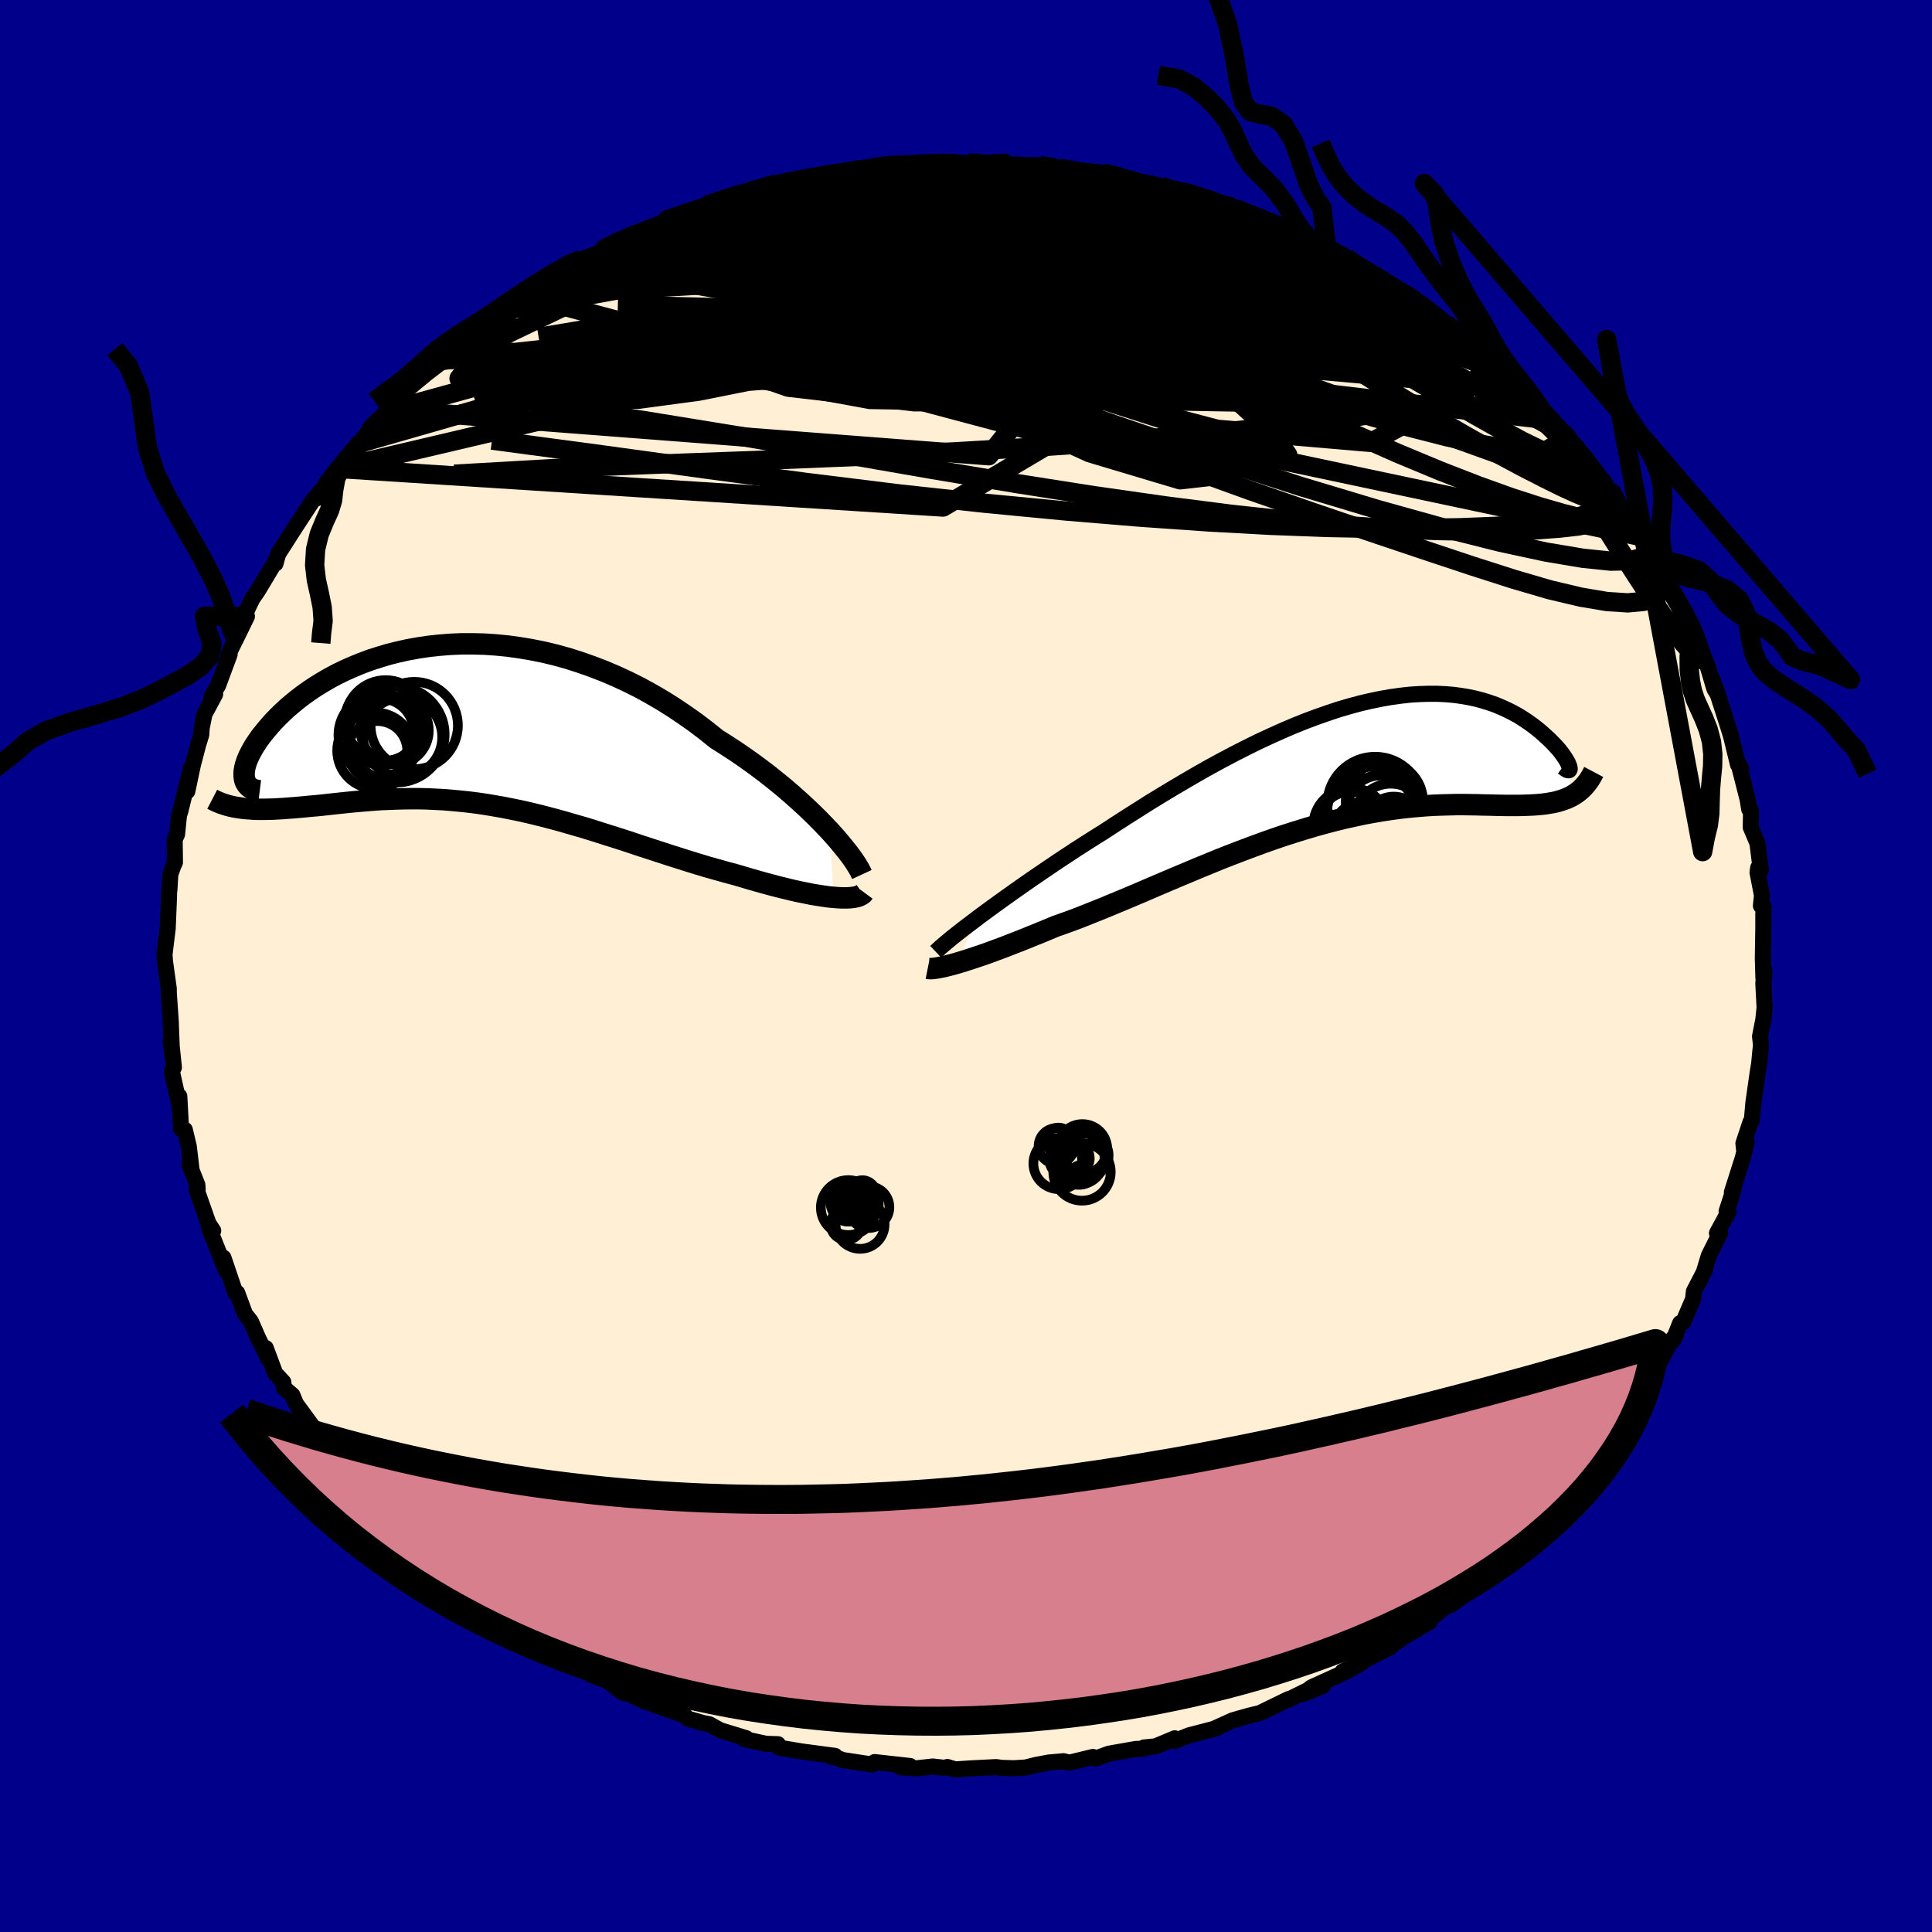 
  <svg viewBox="-100 -100 200 200" xmlns="http://www.w3.org/2000/svg" width="500" height="500" id="face-svg">
    <defs>
      <clipPath id="leftEyeClipPath">
        <polyline points="37.71,10.81 37.14,10.21 36.53,9.58 35.89,8.95 35.22,8.31 34.51,7.66 33.77,7 33.01,6.34 32.21,5.69 31.39,5.03 30.54,4.38 29.67,3.74 28.77,3.1 27.86,2.48 26.92,1.87 25.97,1.27 24.91,0.42 23.82,-0.41 22.7,-1.2 21.56,-1.97 20.4,-2.7 19.22,-3.39 18.02,-4.05 16.8,-4.66 15.57,-5.23 14.33,-5.76 13.08,-6.24 11.83,-6.68 10.58,-7.08 9.32,-7.43 8.07,-7.73 6.82,-7.98 5.58,-8.19 4.35,-8.36 3.13,-8.48 1.92,-8.56 0.73,-8.59 -0.44,-8.59 -1.59,-8.54 -2.72,-8.45 -3.83,-8.33 -4.91,-8.17 -5.97,-7.98 -7,-7.75 -8,-7.5 -8.96,-7.21 -9.9,-6.91 -10.81,-6.57 -11.68,-6.21 -12.52,-5.84 -13.32,-5.45 -14.09,-5.04 -14.83,-4.61 -15.53,-4.18 -16.19,-3.74 -16.82,-3.29 -17.41,-2.84 -17.97,-2.38 -18.5,-1.93 -18.99,-1.47 -19.45,-1.02 -19.88,-0.58 -20.27,-0.14 -20.64,0.29 -20.98,0.71 -21.29,1.11 -21.57,1.51 -21.83,1.9 -22.05,2.27 -22.25,2.64 -22.43,2.99 -22.58,3.33 -22.7,3.65 -22.8,3.96 -22.87,4.26 -22.92,4.54 -22.94,4.8 -22.94,5.05 -22.92,5.28 -22.88,5.49 -22.7,8.47 -22.27,8.5 -21.83,8.53 -21.37,8.54 -20.91,8.54 -20.42,8.53 -19.93,8.52 -19.42,8.49 -18.9,8.46 -18.37,8.42 -17.82,8.38 -17.26,8.33 -16.69,8.28 -16.1,8.22 -15.5,8.17 -14.89,8.11 -14.27,8.04 -13.63,7.97 -12.97,7.9 -12.3,7.83 -11.61,7.76 -10.91,7.7 -10.2,7.64 -9.47,7.58 -8.72,7.53 -7.97,7.5 -7.2,7.47 -6.42,7.45 -5.62,7.44 -4.82,7.44 -4,7.46 -3.17,7.5 -2.33,7.54 -1.48,7.61 -0.62,7.69 0.25,7.78 1.13,7.89 2.02,8.02 2.92,8.17 3.83,8.33 4.74,8.51 5.67,8.7 6.6,8.91 7.54,9.14 8.48,9.38 9.43,9.63 10.39,9.9 11.35,10.18 12.32,10.46 13.29,10.76 14.26,11.07 15.24,11.38 16.22,11.69 17.2,12.01 18.18,12.34 19.17,12.66 20.15,12.98 21.13,13.3 22.11,13.61 23.09,13.92 24.06,14.22 25.03,14.51 25.99,14.78 26.95,15.05 27.89,15.3 28.68,15.53 29.45,15.76 30.22,15.98 30.97,16.19 31.71,16.39 32.44,16.58 33.14,16.75 33.84,16.92 34.51,17.07 35.16,17.2 35.79,17.33 36.39,17.43 36.98,17.52 37.53,17.6 38.05,17.65" />
      </clipPath>
      <clipPath id="rightEyeClipPath">
        <polyline points="-38.73,16.1 -38.05,15.6 -37.33,15.07 -36.58,14.53 -35.8,13.97 -35,13.4 -34.16,12.81 -33.3,12.21 -32.42,11.61 -31.51,10.99 -30.59,10.37 -29.64,9.74 -28.68,9.11 -27.7,8.48 -26.71,7.85 -25.7,7.22 -24.54,6.46 -23.36,5.7 -22.16,4.94 -20.96,4.18 -19.73,3.43 -18.5,2.69 -17.26,1.96 -16.02,1.24 -14.78,0.54 -13.53,-0.14 -12.28,-0.8 -11.04,-1.43 -9.81,-2.04 -8.58,-2.61 -7.36,-3.16 -6.15,-3.68 -4.96,-4.16 -3.78,-4.6 -2.61,-5.01 -1.47,-5.39 -0.34,-5.72 0.76,-6.02 1.84,-6.27 2.9,-6.49 3.93,-6.67 4.94,-6.81 5.92,-6.92 6.88,-6.98 7.8,-7.01 8.7,-7.01 9.56,-6.97 10.4,-6.9 11.21,-6.79 11.98,-6.66 12.73,-6.5 13.44,-6.31 14.12,-6.1 14.77,-5.87 15.39,-5.61 15.98,-5.34 16.54,-5.06 17.07,-4.77 17.57,-4.46 18.04,-4.15 18.48,-3.84 18.9,-3.52 19.29,-3.21 19.65,-2.9 19.99,-2.59 20.31,-2.3 20.6,-2.01 20.87,-1.73 21.12,-1.46 21.35,-1.2 21.55,-0.94 21.73,-0.7 21.89,-0.47 22.03,-0.25 22.15,-0.05 22.25,0.13 22.32,0.3 22.38,0.45 22.42,0.58 22.44,0.69 22.54,3.64 22.22,3.79 21.88,3.92 21.53,4.04 21.16,4.15 20.78,4.24 20.37,4.31 19.95,4.38 19.52,4.43 19.06,4.47 18.59,4.5 18.1,4.52 17.59,4.54 17.07,4.55 16.52,4.55 15.96,4.55 15.38,4.54 14.77,4.53 14.15,4.51 13.5,4.5 12.83,4.48 12.14,4.47 11.43,4.46 10.69,4.46 9.94,4.48 9.16,4.5 8.35,4.53 7.53,4.58 6.68,4.65 5.81,4.73 4.92,4.83 4.01,4.95 3.08,5.09 2.13,5.25 1.16,5.43 0.18,5.64 -0.83,5.86 -1.85,6.11 -2.88,6.38 -3.93,6.67 -5,6.99 -6.07,7.32 -7.16,7.67 -8.25,8.04 -9.35,8.43 -10.46,8.84 -11.58,9.26 -12.7,9.69 -13.82,10.13 -14.94,10.59 -16.06,11.05 -17.18,11.52 -18.3,11.99 -19.41,12.46 -20.51,12.93 -21.6,13.4 -22.68,13.86 -23.75,14.31 -24.81,14.75 -25.85,15.18 -26.87,15.59 -27.87,15.99 -28.85,16.37 -29.81,16.72 -30.75,17.05 -31.59,17.4 -32.41,17.74 -33.21,18.06 -33.99,18.38 -34.75,18.68 -35.5,18.97 -36.22,19.25 -36.92,19.51 -37.59,19.76 -38.24,19.99 -38.86,20.2 -39.46,20.4 -40.02,20.58 -40.56,20.75 -41.06,20.9" />
      </clipPath>
      <filter id="fuzzy">
        <feTurbulence id="turbulence" baseFrequency="0.05" numOctaves="3" type="noise" result="noise" />
        <feDisplacementMap in="SourceGraphic" in2="noise" scale="2" />
      </filter>
      <linearGradient id="rainbowGradient" x1="0%" y1="0%" x2="100%" y2="0%">
        <stop offset="0%" style="stop-color: rgb(165, 42, 42); stop-opacity: 1" />
        <stop offset="50%" style="stop-color: rgb(185, 55, 55); stop-opacity: 1" />
        <stop offset="100%" style="stop-color: rgb(255, 215, 0); stop-opacity: 1" />
      </linearGradient>
    </defs>
    <rect x="-100" y="-100" width="100%" height="100%" fill="rgb(0, 0, 139)" />
    <polyline id="faceContour" points="82.55,1.25 82.65,0.51 82.54,1.81 82.67,4.28 82.54,5.55 82.2,7.28 82.3,8.2 82.22,8.92 82.11,10.1 81.95,11.07 81.51,14.17 81.35,15.99 81.21,16.16 80.48,18.36 80.54,18.96 80.81,18.22 80.42,19.85 79.28,23.44 79.44,23.24 78.74,25.39 78.94,25.44 77.74,27.66 78.07,27.65 76.9,29.98 76.44,31.5 76.46,31.55 75.35,33.69 75.27,34.48 74.25,36.86 73.93,36.97 73.22,38.74 73.5,38.18 72.99,38.8 71.57,41.49 71.21,41.77 71.08,42.16 70.52,43.42 69.89,44.25 68.72,46.2 67.63,48.07 66.52,49.02 66.29,49.9 65.53,50.7 64.97,51.4 62.59,54.12 62.35,54.71 61.27,55.79 61.17,55.55 60.96,56.02 58.06,59.28 58.43,58.93 58.83,58.34 56.66,60.35 55.73,61.47 54.31,62.21 54.27,62.56 54.1,62.71 52.36,64.41 51.16,65.44 50.27,66.11 49.64,66.33 47.1,68.35 48,67.89 45.31,69.47 43.45,70.74 43.98,70.49 42.21,71.37 38.98,73.04 40.99,72.12 39.23,73.1 35.75,74.68 34.92,75.35 36.95,74.53 35.27,75.02 33.4,75.94 33.39,75.89 30.42,77.34 29.33,77.6 27.63,78.08 25.62,78.99 25.99,78.89 23.1,79.64 21.61,80.23 21.61,79.95 19.63,80.78 18.42,80.9 18.41,81.03 17.6,81.05 14.81,81.54 13.43,82.04 13.14,81.88 10.71,82.47 10.09,82.32 8.55,82.46 7.23,82.71 6.19,82.97 4.93,83.05 3.7,83.01 3.12,82.93 0.53,83.06 -1.11,83.17 -1.93,82.92 -2.17,83.01 -3.44,82.87 -5.17,83.06 -6.79,82.94 -5.78,82.82 -9.46,82.41 -9.69,82.67 -12.77,82.2 -13.91,81.75 -13.83,81.91 -13.56,81.77 -17.03,81.31 -19.34,80.92 -19.34,80.91 -19.47,80.56 -20.69,80.52 -22.96,80.03 -22.75,79.94 -25.46,79.11 -26.58,78.49 -27.22,78.37 -28.81,77.91 -29.12,77.58 -31.65,76.69 -33.2,76.14 -33.67,75.96 -34.81,75.38 -35.53,75.23 -37.13,73.99 -38.71,73.42 -40.11,72.57 -41.17,72.25 -43.86,70.59 -43.31,70.77 -43.2,70.72 -46.62,68.36 -47.34,68.01 -47.79,67.6 -48.19,67.4 -49.29,66.62 -51.43,65 -51.16,65.17 -52.69,64.03 -53.73,63.31 -53.61,63.5 -57.27,60.17 -57.45,59.82 -56.18,61.1 -57.97,59.02 -58.76,58.41 -60.56,56.39 -62.16,54.53 -62.25,55.01 -62.56,54.37 -64.43,52.27 -63.52,53.08 -64.8,51.66 -65.83,49.99 -66.87,49.2 -67.81,47.44 -69.37,45.31 -69.73,44.43 -70.61,43.67 -70.67,43.08 -71.51,42.17 -72.49,39.55 -72.26,40.6 -72.36,40.36 -73.26,38.56 -74.03,36.8 -74.64,36.02 -75.45,33.83 -75.65,33.8 -76.87,30.2 -76.6,31.55 -77.43,29.46 -78.38,27.08 -77.93,27.4 -78.42,26.65 -79.65,23.16 -79.54,23.12 -79.57,22.66 -80.4,20.55 -80.19,20.94 -80.46,18.67 -80.87,16.95 -81.26,16.85 -81.44,13.48 -81.46,14.31 -82.21,10.91 -82,10.5 -82.24,8.18 -82.32,7.72 -82.2,8.93 -82.3,6.46 -82.32,5.81 -82.53,2.75 -82.53,2.34 -82.92,-0.47 -82.97,-1.18 -82.85,-2.2 -82.64,-3.89 -82.51,-7.07 -82.5,-7.62 -82.46,-7.95 -82.37,-9.48 -82.07,-10.34 -81.89,-10.73 -81.92,-13.11 -81.67,-13.64 -81.47,-15.62 -81.34,-15.99 -80.25,-20.45 -80.61,-18.09 -80.04,-20.79 -79.49,-22.89 -79.16,-23.97 -79.13,-24.59 -78.84,-26.06 -77.73,-28.13 -78.1,-27.91 -77.42,-29.05 -76.23,-32.26 -76.36,-32.28 -75.58,-33.86 -75.62,-33.77 -74.44,-36.19 -75.29,-34.96 -74.28,-37.18 -73.89,-38 -73.28,-38.89 -71.6,-41.7 -71.57,-41.81 -71.48,-41.66 -71.21,-42.65 -69.45,-45.4 -67.57,-48.27 -67.18,-48.42 -67.21,-48.71 -66.18,-49.8 -66.31,-49.88 -65.07,-51.51 -62.64,-54.16 -62.94,-53.94 -61.87,-55.29 -61.61,-55.82 -59.74,-57.59 -60.12,-57.38 -58.44,-59.16 -58.1,-59.06 -57.75,-59.76 -55.84,-61.34 -54.22,-62.58 -52.66,-64.52 -54.44,-62.68 -50.55,-65.77 -51.63,-65.19 -48.81,-66.94 -48.11,-67.81 -47.62,-67.96 -46.68,-68.78 -45.99,-69.46 -44.56,-70.22 -43.06,-71.29 -41.91,-71.66 -41.06,-72.14 -39.82,-73.15 -38.06,-73.79 -37.7,-74.11 -35.8,-75.08 -34.33,-75.88 -34.11,-75.76 -31.69,-76.64 -30.7,-77.22 -31.27,-77.14 -29.22,-77.76 -26.14,-79.12 -26.87,-78.74 -24.57,-79.54 -24.09,-79.68 -22.42,-80.11 -20.1,-80.84 -22.42,-80.18 -19.55,-81.05 -17.78,-81.19 -17.06,-81.44 -16.71,-81.63 -14.17,-81.92 -11.75,-82.19 -11.62,-82.47 -10.55,-82.44 -7.66,-83.02 -8.95,-82.87 -5.23,-82.83 -5.89,-82.96 -4.26,-83.07 -3.73,-83.03 -1.78,-83.22 0.24,-83.12 1.1,-83.27 1.37,-83.09 4.04,-83.26 3.41,-82.98 5.74,-82.94 7.63,-82.88 9.73,-82.59 10.8,-82.35 12.01,-82.14 12.01,-82.14 14.24,-82.09 15.92,-81.8 16.84,-81.28 17.51,-81.14 20.19,-80.72 20.59,-80.51 22.39,-80.14 24.7,-79.49 25.91,-79.18 24.93,-79.15 26.77,-78.84 26.84,-78.66 27.97,-78.38 29.17,-77.88 32.94,-76.43 34.08,-75.8 34.22,-75.66 35.63,-75.25 35.5,-75.24 37.34,-74.41 39.34,-73.34 41.17,-72.11 41.08,-72.1 41.96,-71.65 43.77,-70.58 43.46,-70.79 44.97,-69.76 44.85,-70.08 47.77,-68.09 49.8,-66.5 51.3,-65.34 50.09,-66.39 51.4,-65.01 51.53,-64.79 54.25,-62.61 52.98,-63.56 55.29,-61.61 57.16,-59.83 58.33,-58.99 59.55,-57.62 59.13,-57.84 60.71,-56.49 61.86,-55.14 62.37,-54.8 62.53,-53.99 63.67,-53 63.67,-52.92 65.64,-50.43 66.91,-48.77 66.71,-49.26 67.88,-47.26 68.18,-46.81 69.58,-44.49 69.67,-44.5 70.35,-43.46 71.01,-42.81 71.22,-42.26 72.83,-39.7 72.97,-38.69 72.68,-39.38 75.15,-35.29 74.95,-35.43 76.14,-32.66 75.74,-33.63 76.73,-31.17 77.47,-28.7 77.87,-28.03 77.23,-29.77 77.76,-28.3 78.67,-25.48 79.16,-23.93 79.29,-23.43 79.92,-20.84 80.26,-20.41 79.95,-21.02 80.91,-17.26 81.08,-16.23 81.27,-16.1 81.24,-14.35 81.93,-12.72 82.28,-9.95 82.01,-10.18 81.94,-9.68 82.4,-7.31 82.29,-6.24 82.57,-6.14 82.54,-5.37 82.54,-4.06 82.49,-0.76 82.55,1.25 82.65,0.51" fill="rgb(255, 239, 213)" stroke="black" stroke-width="1.667" stroke-linejoin="round" filter="url(#fuzzy)" />
    <g transform="translate(40.05 -21.17)">
      <polyline id="rightCountour" points="-38.73,16.1 -38.05,15.6 -37.33,15.07 -36.58,14.53 -35.8,13.97 -35,13.4 -34.16,12.81 -33.3,12.21 -32.42,11.61 -31.51,10.99 -30.59,10.37 -29.64,9.74 -28.68,9.11 -27.7,8.48 -26.71,7.85 -25.7,7.22 -24.54,6.46 -23.36,5.7 -22.16,4.94 -20.96,4.18 -19.73,3.43 -18.5,2.69 -17.26,1.96 -16.02,1.24 -14.78,0.54 -13.53,-0.14 -12.28,-0.8 -11.04,-1.43 -9.81,-2.04 -8.58,-2.61 -7.36,-3.16 -6.15,-3.68 -4.96,-4.16 -3.78,-4.6 -2.61,-5.01 -1.47,-5.39 -0.34,-5.72 0.76,-6.02 1.84,-6.27 2.9,-6.49 3.93,-6.67 4.94,-6.81 5.92,-6.92 6.88,-6.98 7.8,-7.01 8.7,-7.01 9.56,-6.97 10.4,-6.9 11.21,-6.79 11.98,-6.66 12.73,-6.5 13.44,-6.31 14.12,-6.1 14.77,-5.87 15.39,-5.61 15.98,-5.34 16.54,-5.06 17.07,-4.77 17.57,-4.46 18.04,-4.15 18.48,-3.84 18.9,-3.52 19.29,-3.21 19.65,-2.9 19.99,-2.59 20.31,-2.3 20.6,-2.01 20.87,-1.73 21.12,-1.46 21.35,-1.2 21.55,-0.94 21.73,-0.7 21.89,-0.47 22.03,-0.25 22.15,-0.05 22.25,0.13 22.32,0.3 22.38,0.45 22.42,0.58 22.44,0.69 22.54,3.64 22.22,3.79 21.88,3.92 21.53,4.04 21.16,4.15 20.78,4.24 20.37,4.31 19.95,4.38 19.52,4.43 19.06,4.47 18.59,4.5 18.1,4.52 17.59,4.54 17.07,4.55 16.52,4.55 15.96,4.55 15.38,4.54 14.77,4.53 14.15,4.51 13.5,4.5 12.83,4.48 12.14,4.47 11.43,4.46 10.69,4.46 9.94,4.48 9.16,4.5 8.35,4.53 7.53,4.58 6.68,4.65 5.81,4.73 4.92,4.83 4.01,4.95 3.08,5.09 2.13,5.25 1.16,5.43 0.18,5.64 -0.83,5.86 -1.85,6.11 -2.88,6.38 -3.93,6.67 -5,6.99 -6.07,7.32 -7.16,7.67 -8.25,8.04 -9.35,8.43 -10.46,8.84 -11.58,9.26 -12.7,9.69 -13.82,10.13 -14.94,10.59 -16.06,11.05 -17.18,11.52 -18.3,11.99 -19.41,12.46 -20.51,12.93 -21.6,13.4 -22.68,13.86 -23.75,14.31 -24.81,14.75 -25.85,15.18 -26.87,15.59 -27.87,15.99 -28.85,16.37 -29.81,16.72 -30.75,17.05 -31.59,17.4 -32.41,17.74 -33.21,18.06 -33.99,18.38 -34.75,18.68 -35.5,18.97 -36.22,19.25 -36.92,19.51 -37.59,19.76 -38.24,19.99 -38.86,20.2 -39.46,20.4 -40.02,20.58 -40.56,20.75 -41.06,20.9" fill="white" stroke="white" stroke-width="0" stroke-linejoin="round" filter="url(#fuzzy)" />
    </g>
    <g transform="translate(-51.79 -24.76)">
      <polyline id="leftCountour" points="37.71,10.81 37.14,10.21 36.53,9.58 35.89,8.95 35.22,8.31 34.51,7.66 33.77,7 33.01,6.34 32.21,5.69 31.39,5.03 30.54,4.38 29.67,3.74 28.77,3.1 27.86,2.48 26.92,1.87 25.97,1.27 24.91,0.42 23.82,-0.41 22.7,-1.2 21.56,-1.97 20.4,-2.7 19.22,-3.39 18.02,-4.05 16.8,-4.66 15.57,-5.23 14.33,-5.76 13.08,-6.24 11.83,-6.68 10.58,-7.08 9.32,-7.43 8.07,-7.73 6.82,-7.98 5.58,-8.19 4.35,-8.36 3.13,-8.48 1.92,-8.56 0.73,-8.59 -0.44,-8.59 -1.59,-8.54 -2.72,-8.45 -3.83,-8.33 -4.91,-8.17 -5.97,-7.98 -7,-7.75 -8,-7.5 -8.96,-7.21 -9.9,-6.91 -10.81,-6.57 -11.68,-6.21 -12.52,-5.84 -13.32,-5.45 -14.09,-5.04 -14.83,-4.61 -15.53,-4.18 -16.19,-3.74 -16.82,-3.29 -17.41,-2.84 -17.97,-2.38 -18.5,-1.93 -18.99,-1.47 -19.45,-1.02 -19.88,-0.58 -20.27,-0.14 -20.64,0.29 -20.98,0.71 -21.29,1.11 -21.57,1.51 -21.83,1.9 -22.05,2.27 -22.25,2.64 -22.43,2.99 -22.58,3.33 -22.7,3.65 -22.8,3.96 -22.87,4.26 -22.92,4.54 -22.94,4.8 -22.94,5.05 -22.92,5.28 -22.88,5.49 -22.7,8.47 -22.27,8.5 -21.83,8.53 -21.37,8.54 -20.91,8.54 -20.42,8.53 -19.93,8.52 -19.42,8.49 -18.9,8.46 -18.37,8.42 -17.82,8.38 -17.26,8.33 -16.69,8.28 -16.1,8.22 -15.5,8.17 -14.89,8.11 -14.27,8.04 -13.63,7.97 -12.97,7.9 -12.3,7.83 -11.61,7.76 -10.91,7.7 -10.2,7.64 -9.47,7.58 -8.72,7.53 -7.97,7.5 -7.2,7.47 -6.42,7.45 -5.62,7.44 -4.82,7.44 -4,7.46 -3.17,7.5 -2.33,7.54 -1.48,7.61 -0.62,7.69 0.25,7.78 1.13,7.89 2.02,8.02 2.92,8.17 3.83,8.33 4.74,8.51 5.67,8.7 6.6,8.91 7.54,9.14 8.48,9.38 9.43,9.63 10.39,9.9 11.35,10.18 12.32,10.46 13.29,10.76 14.26,11.07 15.24,11.38 16.22,11.69 17.2,12.01 18.18,12.34 19.17,12.66 20.15,12.98 21.13,13.3 22.11,13.61 23.09,13.92 24.06,14.22 25.03,14.51 25.99,14.78 26.95,15.05 27.89,15.3 28.68,15.53 29.45,15.76 30.22,15.98 30.97,16.19 31.71,16.39 32.44,16.58 33.14,16.75 33.84,16.92 34.51,17.07 35.16,17.2 35.79,17.33 36.39,17.43 36.98,17.52 37.53,17.6 38.05,17.65" fill="white" stroke="white" stroke-width="0" stroke-linejoin="round" filter="url(#fuzzy)" />
    </g>
    <g transform="translate(40.05 -21.17)">
      <polyline id="rightUpper" points="-43.18,19.7 -42.96,19.49 -42.68,19.23 -42.35,18.95 -41.97,18.63 -41.54,18.27 -41.06,17.89 -40.54,17.48 -39.98,17.05 -39.37,16.59 -38.73,16.1 -38.05,15.6 -37.33,15.07 -36.58,14.53 -35.8,13.97 -35,13.4 -34.16,12.81 -33.3,12.21 -32.42,11.61 -31.51,10.99 -30.59,10.37 -29.64,9.74 -28.68,9.11 -27.7,8.48 -26.71,7.85 -25.7,7.22 -24.54,6.46 -23.36,5.7 -22.16,4.94 -20.96,4.18 -19.73,3.43 -18.5,2.69 -17.26,1.96 -16.02,1.24 -14.78,0.54 -13.53,-0.14 -12.28,-0.8 -11.04,-1.43 -9.81,-2.04 -8.58,-2.61 -7.36,-3.16 -6.15,-3.68 -4.96,-4.16 -3.78,-4.6 -2.61,-5.01 -1.47,-5.39 -0.34,-5.72 0.76,-6.02 1.84,-6.27 2.9,-6.49 3.93,-6.67 4.94,-6.81 5.92,-6.92 6.88,-6.98 7.8,-7.01 8.7,-7.01 9.56,-6.97 10.4,-6.9 11.21,-6.79 11.98,-6.66 12.73,-6.5 13.44,-6.31 14.12,-6.1 14.77,-5.87 15.39,-5.61 15.98,-5.34 16.54,-5.06 17.07,-4.77 17.57,-4.46 18.04,-4.15 18.48,-3.84 18.9,-3.52 19.29,-3.21 19.65,-2.9 19.99,-2.59 20.31,-2.3 20.6,-2.01 20.87,-1.73 21.12,-1.46 21.35,-1.2 21.55,-0.94 21.73,-0.7 21.89,-0.47 22.03,-0.25 22.15,-0.05 22.25,0.13 22.32,0.3 22.38,0.45 22.42,0.58 22.44,0.69 22.45,0.77 22.43,0.84 22.4,0.89 22.35,0.91 22.28,0.91 22.2,0.89 22.1,0.84 21.99,0.77 21.87,0.68 21.72,0.57" fill="none" stroke="black" stroke-width="1.667" stroke-linejoin="round" filter="url(#fuzzy)" />
      <polyline id="rightLower" points="-44.01,21.41 -43.91,21.43 -43.76,21.44 -43.56,21.44 -43.32,21.41 -43.04,21.37 -42.72,21.31 -42.36,21.24 -41.96,21.14 -41.53,21.03 -41.06,20.9 -40.56,20.75 -40.02,20.58 -39.46,20.4 -38.86,20.2 -38.24,19.99 -37.59,19.76 -36.92,19.51 -36.22,19.25 -35.5,18.97 -34.75,18.68 -33.99,18.38 -33.21,18.06 -32.41,17.74 -31.59,17.4 -30.75,17.05 -29.81,16.72 -28.85,16.37 -27.87,15.99 -26.87,15.59 -25.85,15.18 -24.81,14.75 -23.75,14.31 -22.68,13.86 -21.6,13.4 -20.51,12.93 -19.41,12.46 -18.3,11.99 -17.18,11.52 -16.06,11.05 -14.94,10.59 -13.82,10.13 -12.7,9.69 -11.58,9.26 -10.46,8.84 -9.35,8.43 -8.25,8.04 -7.16,7.67 -6.07,7.32 -5,6.99 -3.93,6.67 -2.88,6.38 -1.85,6.11 -0.83,5.86 0.18,5.64 1.16,5.43 2.13,5.25 3.08,5.09 4.01,4.95 4.92,4.83 5.81,4.73 6.68,4.65 7.53,4.58 8.35,4.53 9.16,4.5 9.94,4.48 10.69,4.46 11.43,4.46 12.14,4.47 12.83,4.48 13.5,4.5 14.15,4.51 14.77,4.53 15.38,4.54 15.96,4.55 16.52,4.55 17.07,4.55 17.59,4.54 18.1,4.52 18.59,4.5 19.06,4.47 19.52,4.43 19.95,4.38 20.37,4.31 20.78,4.24 21.16,4.15 21.53,4.04 21.88,3.92 22.22,3.79 22.54,3.64 22.84,3.47 23.13,3.28 23.41,3.07 23.67,2.84 23.91,2.6 24.14,2.33 24.36,2.05 24.56,1.75 24.75,1.42 24.93,1.08" fill="none" stroke="black" stroke-width="2.222" stroke-linejoin="round" filter="url(#fuzzy)" />
      <circle r="4.988" cx="2.295" cy="5.502" stroke="black" fill="none" stroke-width="1.0" filter="url(#fuzzy)" clip-path="url(#rightEyeClipPath)" /><circle r="3.776" cx="3.915" cy="6.072" stroke="black" fill="none" stroke-width="1.0" filter="url(#fuzzy)" clip-path="url(#rightEyeClipPath)" /><circle r="3.314" cx="1.185" cy="7.447" stroke="black" fill="none" stroke-width="1.0" filter="url(#fuzzy)" clip-path="url(#rightEyeClipPath)" /><circle r="3.704" cx="2.94" cy="5.072" stroke="black" fill="none" stroke-width="1.0" filter="url(#fuzzy)" clip-path="url(#rightEyeClipPath)" /><circle r="4.946" cx="2.3" cy="4.452" stroke="black" fill="none" stroke-width="1.0" filter="url(#fuzzy)" clip-path="url(#rightEyeClipPath)" /><circle r="3.054" cx="4.225" cy="6.687" stroke="black" fill="none" stroke-width="1.0" filter="url(#fuzzy)" clip-path="url(#rightEyeClipPath)" /><circle r="3.208" cx="-0.285" cy="6.332" stroke="black" fill="none" stroke-width="1.0" filter="url(#fuzzy)" clip-path="url(#rightEyeClipPath)" /><circle r="3.948" cx="-0.165" cy="6.692" stroke="black" fill="none" stroke-width="1.0" filter="url(#fuzzy)" clip-path="url(#rightEyeClipPath)" /><circle r="3.996" cx="3.255" cy="4.072" stroke="black" fill="none" stroke-width="1.0" filter="url(#fuzzy)" clip-path="url(#rightEyeClipPath)" /><circle r="3.412" cx="2.84" cy="4.862" stroke="black" fill="none" stroke-width="1.0" filter="url(#fuzzy)" clip-path="url(#rightEyeClipPath)" />
      </g>
    <g transform="translate(-51.79 -24.76)">
      <polyline id="leftUpper" points="41.01,15.29 40.89,15.03 40.73,14.72 40.51,14.35 40.25,13.95 39.94,13.5 39.58,13.02 39.17,12.51 38.73,11.97 38.24,11.4 37.71,10.81 37.14,10.21 36.53,9.58 35.89,8.95 35.22,8.31 34.51,7.66 33.77,7 33.01,6.34 32.21,5.69 31.39,5.03 30.54,4.38 29.67,3.74 28.77,3.1 27.86,2.48 26.92,1.87 25.97,1.27 24.91,0.42 23.82,-0.41 22.7,-1.2 21.56,-1.97 20.4,-2.7 19.22,-3.39 18.02,-4.05 16.8,-4.66 15.57,-5.23 14.33,-5.76 13.08,-6.24 11.83,-6.68 10.58,-7.08 9.32,-7.43 8.07,-7.73 6.82,-7.98 5.58,-8.19 4.35,-8.36 3.13,-8.48 1.92,-8.56 0.73,-8.59 -0.44,-8.59 -1.59,-8.54 -2.72,-8.45 -3.83,-8.33 -4.91,-8.17 -5.97,-7.98 -7,-7.75 -8,-7.5 -8.96,-7.21 -9.9,-6.91 -10.81,-6.57 -11.68,-6.21 -12.52,-5.84 -13.32,-5.45 -14.09,-5.04 -14.83,-4.61 -15.53,-4.18 -16.19,-3.74 -16.82,-3.29 -17.41,-2.84 -17.97,-2.38 -18.5,-1.93 -18.99,-1.47 -19.45,-1.02 -19.88,-0.58 -20.27,-0.14 -20.64,0.29 -20.98,0.71 -21.29,1.11 -21.57,1.51 -21.83,1.9 -22.05,2.27 -22.25,2.64 -22.43,2.99 -22.58,3.33 -22.7,3.65 -22.8,3.96 -22.87,4.26 -22.92,4.54 -22.94,4.8 -22.94,5.05 -22.92,5.28 -22.88,5.49 -22.81,5.69 -22.72,5.86 -22.61,6.02 -22.48,6.16 -22.34,6.28 -22.17,6.38 -21.98,6.47 -21.78,6.54 -21.56,6.59 -21.32,6.62" fill="none" stroke="black" stroke-width="2.222" stroke-linejoin="round" filter="url(#fuzzy)" />
      <polyline id="leftLower" points="41.22,17.13 41.11,17.28 40.94,17.4 40.73,17.51 40.47,17.59 40.16,17.65 39.82,17.69 39.43,17.71 39,17.71 38.55,17.69 38.05,17.65 37.53,17.6 36.98,17.52 36.39,17.43 35.79,17.33 35.16,17.2 34.51,17.07 33.84,16.92 33.14,16.75 32.44,16.58 31.71,16.39 30.97,16.19 30.22,15.98 29.45,15.76 28.68,15.53 27.89,15.3 26.95,15.05 25.99,14.78 25.03,14.51 24.06,14.22 23.09,13.92 22.11,13.61 21.13,13.3 20.15,12.98 19.17,12.66 18.18,12.34 17.2,12.01 16.22,11.69 15.24,11.38 14.26,11.07 13.29,10.76 12.32,10.46 11.35,10.18 10.39,9.9 9.43,9.63 8.48,9.38 7.54,9.14 6.6,8.91 5.67,8.7 4.74,8.51 3.83,8.33 2.92,8.17 2.02,8.02 1.13,7.89 0.25,7.78 -0.62,7.69 -1.48,7.61 -2.33,7.54 -3.17,7.5 -4,7.46 -4.82,7.44 -5.62,7.44 -6.42,7.45 -7.2,7.47 -7.97,7.5 -8.72,7.53 -9.47,7.58 -10.2,7.64 -10.91,7.7 -11.61,7.76 -12.3,7.83 -12.97,7.9 -13.63,7.97 -14.27,8.04 -14.89,8.11 -15.5,8.17 -16.1,8.22 -16.69,8.28 -17.26,8.33 -17.82,8.38 -18.37,8.42 -18.9,8.46 -19.42,8.49 -19.93,8.52 -20.42,8.53 -20.91,8.54 -21.37,8.54 -21.83,8.53 -22.27,8.5 -22.7,8.47 -23.11,8.43 -23.51,8.37 -23.9,8.31 -24.27,8.23 -24.63,8.14 -24.98,8.03 -25.31,7.92 -25.64,7.79 -25.95,7.65 -26.24,7.5" fill="none" stroke="black" stroke-width="2.222" stroke-linejoin="round" filter="url(#fuzzy)" />
      <circle r="3.528" cx="-7.349" cy="0.383" stroke="black" fill="none" stroke-width="1.0" filter="url(#fuzzy)" clip-path="url(#leftEyeClipPath)" /><circle r="4.302" cx="-8.874" cy="0.853" stroke="black" fill="none" stroke-width="1.0" filter="url(#fuzzy)" clip-path="url(#leftEyeClipPath)" /><circle r="3.422" cx="-8.804" cy="0.513" stroke="black" fill="none" stroke-width="1.0" filter="url(#fuzzy)" clip-path="url(#leftEyeClipPath)" /><circle r="4.968" cx="-7.149" cy="0.793" stroke="black" fill="none" stroke-width="1.0" filter="url(#fuzzy)" clip-path="url(#leftEyeClipPath)" /><circle r="3.088" cx="-9.139" cy="2.493" stroke="black" fill="none" stroke-width="1.0" filter="url(#fuzzy)" clip-path="url(#leftEyeClipPath)" /><circle r="4.094" cx="-6.524" cy="1.068" stroke="black" fill="none" stroke-width="1.0" filter="url(#fuzzy)" clip-path="url(#leftEyeClipPath)" /><circle r="4.012" cx="-8.559" cy="-0.462" stroke="black" fill="none" stroke-width="1.0" filter="url(#fuzzy)" clip-path="url(#leftEyeClipPath)" /><circle r="4.52" cx="-5.329" cy="-0.137" stroke="black" fill="none" stroke-width="1.0" filter="url(#fuzzy)" clip-path="url(#leftEyeClipPath)" /><circle r="3.946" cx="-9.359" cy="2.468" stroke="black" fill="none" stroke-width="1.0" filter="url(#fuzzy)" clip-path="url(#leftEyeClipPath)" /><circle r="4.178" cx="-8.284" cy="-0.657" stroke="black" fill="none" stroke-width="1.0" filter="url(#fuzzy)" clip-path="url(#leftEyeClipPath)" />
    </g>
    <g id="hairs">
      <polyline points="66.91,-48.77 66.94,-48.56 66.99,-47.8 66.74,-47.01 66.09,-46.36 65,-45.89 63.45,-45.56 61.46,-45.33 59,-45.15 56.07,-45.05 52.65,-45.01 48.72,-45.08 44.26,-45.26 39.25,-45.59 33.66,-46.09 27.47,-46.76 20.67,-47.63 13.23,-48.69 5.14,-49.96 -3.59,-51.42 -12.91,-53.04 -22.83,-54.75 -33.46,-56.48 -45.04,-58.16" fill="none" stroke="rgb(0, 0, 0)" stroke-width="2" stroke-linejoin="round" filter="url(#fuzzy)" /><polyline points="34.08,-75.8 34.56,-75.58 35.38,-75.23 36.42,-74.75 37.6,-74.14 38.75,-73.52 39.66,-73 40.22,-72.66 40.4,-72.53 40.21,-72.6 39.68,-72.84 38.77,-73.27 37.36,-73.94 35.21,-74.95 32.03,-76.43" fill="none" stroke="rgb(0, 0, 0)" stroke-width="2" stroke-linejoin="round" filter="url(#fuzzy)" /><polyline points="72.68,-39.38 74.24,-36.71 75,-35.19 75.48,-34.09 75.81,-33.16 76.04,-32.42 76.13,-31.93 76.07,-31.73 75.85,-31.81 75.49,-32.11 74.98,-32.62 74.3,-33.38 73.44,-34.47 72.37,-35.95 71.06,-37.87 69.5,-40.25 67.66,-43.1 65.55,-46.43 63.17,-50.28 60.43,-54.74" fill="none" stroke="rgb(0, 0, 0)" stroke-width="2" stroke-linejoin="round" filter="url(#fuzzy)" /><polyline points="22.39,-80.14 24.11,-79.64 25.11,-79.31 25.82,-79.06 26.52,-78.81 27.3,-78.53 28.18,-78.2 29.08,-77.85 29.85,-77.52 30.33,-77.29 30.36,-77.2 29.92,-77.27 29,-77.49 27.64,-77.82 25.85,-78.29 23.56,-78.94 20.61,-79.82 16.84,-80.92" fill="none" stroke="rgb(0, 0, 0)" stroke-width="2" stroke-linejoin="round" filter="url(#fuzzy)" /><polyline points="12.01,-82.14 13.88,-82 15.3,-81.75 16.46,-81.47 17.5,-81.19 18.45,-80.92 19.24,-80.67 19.81,-80.43 20.07,-80.22 19.98,-80.06 19.56,-79.93 18.83,-79.82 17.83,-79.73 16.58,-79.63 15.05,-79.53 13.17,-79.44 10.82,-79.38 7.93,-79.38 4.45,-79.45 0.42,-79.58 -4.1,-79.76 -9.16,-79.95 -15.07,-80.13" fill="none" stroke="rgb(0, 0, 0)" stroke-width="2" stroke-linejoin="round" filter="url(#fuzzy)" /><polyline points="54.25,-62.61 54.21,-62.55 55.35,-61.48 56.73,-60.2 58,-58.99 59.1,-57.91 60.05,-56.94 60.88,-56.07 61.6,-55.3 62.2,-54.62 62.7,-54.05 63.1,-53.57 63.38,-53.21 63.52,-52.98 63.47,-52.95 63.2,-53.17 62.63,-53.67 61.73,-54.53 60.45,-55.77 58.8,-57.43 56.84,-59.44 54.64,-61.73" fill="none" stroke="rgb(0, 0, 0)" stroke-width="2" stroke-linejoin="round" filter="url(#fuzzy)" /><polyline points="57.16,-59.83 58.22,-58.93 59.09,-58.03 59.94,-57.12 60.79,-56.19 61.63,-55.28 62.38,-54.42 63.03,-53.65 63.6,-52.96 64.08,-52.37 64.44,-51.9 64.65,-51.61 64.64,-51.56 64.38,-51.78 63.85,-52.32 63.02,-53.2 61.88,-54.46 60.33,-56.18 58.21,-58.5" fill="none" stroke="rgb(0, 0, 0)" stroke-width="2" stroke-linejoin="round" filter="url(#fuzzy)" /><polyline points="70.35,-43.46 70.56,-42.9 70.07,-42.33 68.84,-41.96 66.77,-41.91 63.85,-42.21 60.04,-42.85 55.27,-43.88 49.46,-45.34 42.58,-47.26 34.63,-49.65 25.59,-52.56 15.43,-56.01 4.08,-60.02 -8.48,-64.46 -22.3,-69.16" fill="none" stroke="rgb(0, 0, 0)" stroke-width="2" stroke-linejoin="round" filter="url(#fuzzy)" /><polyline points="24.93,-79.15 26.22,-78.87 27.26,-78.55 28.52,-78.09 29.97,-77.52 31.4,-76.94 32.62,-76.43 33.56,-76.02 34.26,-75.7 34.76,-75.43 35.11,-75.2 35.29,-75.02 35.23,-74.91 34.85,-74.94 34.1,-75.11 32.92,-75.45 31.32,-75.94 29.33,-76.58 26.97,-77.35 24.23,-78.25 21.02,-79.33 17.07,-80.63" fill="none" stroke="rgb(0, 0, 0)" stroke-width="2" stroke-linejoin="round" filter="url(#fuzzy)" /><polyline points="34.08,-75.8 34.58,-75.57 35.44,-75.2 36.56,-74.65 37.85,-73.98 39.15,-73.26 40.33,-72.6 41.31,-72.03 42.08,-71.57 42.66,-71.23 43.04,-70.99 43.23,-70.86 43.2,-70.85 42.88,-70.99 42.2,-71.31 41.11,-71.86 39.6,-72.65 37.73,-73.66 35.56,-74.87" fill="none" stroke="rgb(0, 0, 0)" stroke-width="2" stroke-linejoin="round" filter="url(#fuzzy)" /><polyline points="12.01,-82.14 12.48,-82.06 13.11,-81.79 13.33,-81.34 13,-80.73 12.1,-79.99 10.62,-79.12 8.49,-78.1 5.64,-76.92 1.97,-75.59 -2.57,-74.1 -8.04,-72.44 -14.44,-70.56 -21.76,-68.42 -29.93,-66.03 -38.9,-63.45 -48.76,-60.69" fill="none" stroke="rgb(0, 0, 0)" stroke-width="2" stroke-linejoin="round" filter="url(#fuzzy)" /><polyline points="25.91,-79.18 25.67,-79.07 25.91,-78.88 26.19,-78.61 26.45,-78.23 26.57,-77.78 26.37,-77.31 25.7,-76.88 24.45,-76.51 22.63,-76.19 20.27,-75.88 17.37,-75.56 13.93,-75.22 9.89,-74.91 5.2,-74.65 -0.2,-74.45 -6.34,-74.3 -13.23,-74.18 -20.89,-74.05 -29.29,-73.88" fill="none" stroke="rgb(0, 0, 0)" stroke-width="2" stroke-linejoin="round" filter="url(#fuzzy)" /><polyline points="51.53,-64.79 52.89,-63.52 53.27,-62.67 53.32,-61.71 52.95,-60.72 52,-59.8 50.4,-59 48.15,-58.29 45.27,-57.65 41.75,-57.06 37.6,-56.48 32.81,-55.92 27.39,-55.35 21.34,-54.79 14.65,-54.24 7.3,-53.72 -0.77,-53.25 -9.57,-52.82 -19.12,-52.43 -29.46,-52.05 -40.68,-51.61 -52.97,-50.91" fill="none" stroke="rgb(0, 0, 0)" stroke-width="2" stroke-linejoin="round" filter="url(#fuzzy)" /><polyline points="-20.1,-80.84 -20.81,-80.62 -20.18,-80.7 -19.48,-80.75 -19.05,-80.67 -18.94,-80.44 -19.19,-80.03 -19.86,-79.44 -21.07,-78.63 -22.89,-77.58 -25.37,-76.24 -28.54,-74.6 -32.43,-72.66 -37.02,-70.44 -42.32,-67.93 -48.46,-64.98" fill="none" stroke="rgb(0, 0, 0)" stroke-width="2" stroke-linejoin="round" filter="url(#fuzzy)" /><polyline points="39.34,-73.34 40.34,-72.55 40.53,-72.11 40.26,-71.77 39.52,-71.46 38.3,-71.18 36.59,-70.88 34.39,-70.54 31.63,-70.2 28.18,-69.92 23.91,-69.75 18.75,-69.73 12.71,-69.82 5.8,-69.99 -1.95,-70.19 -10.56,-70.44 -20.08,-70.73 -30.54,-71.08" fill="none" stroke="rgb(0, 0, 0)" stroke-width="2" stroke-linejoin="round" filter="url(#fuzzy)" /><polyline points="-46.68,-68.78 -45.59,-69.46 -43.88,-70.15 -41.8,-70.79 -39.42,-71.36 -36.77,-71.89 -33.84,-72.38 -30.66,-72.86 -27.27,-73.31 -23.7,-73.72 -19.97,-74.1 -16.11,-74.43 -12.12,-74.71 -8.03,-74.96 -3.85,-75.18 0.37,-75.4 4.6,-75.62 8.77,-75.86 12.87,-76.09 16.92,-76.28 20.97,-76.38 25.04,-76.39 29.07,-76.35" fill="none" stroke="rgb(0, 0, 0)" stroke-width="2" stroke-linejoin="round" filter="url(#fuzzy)" /><polyline points="61.86,-55.14 62.11,-54.74 62.05,-54.3 61.72,-53.89 61.06,-53.53 59.98,-53.3 58.37,-53.27 56.15,-53.51 53.29,-54.01 49.77,-54.79 45.58,-55.86 40.69,-57.24 35.09,-58.93 28.79,-60.92 21.79,-63.19 14.09,-65.76 5.67,-68.66 -3.59,-71.89 -13.75,-75.47" fill="none" stroke="rgb(0, 0, 0)" stroke-width="2" stroke-linejoin="round" filter="url(#fuzzy)" /><polyline points="20.59,-80.51 22.19,-80.1 23.16,-79.7 23.33,-79.36 22.86,-79.06 21.94,-78.73 20.65,-78.34 19.03,-77.86 16.98,-77.28 14.37,-76.64 11.06,-75.97 6.94,-75.3 1.98,-74.63 -3.8,-73.92 -10.36,-73.15 -17.74,-72.31 -26.04,-71.42 -35.45,-70.47" fill="none" stroke="rgb(0, 0, 0)" stroke-width="2" stroke-linejoin="round" filter="url(#fuzzy)" /><polyline points="7.63,-82.88 9.19,-82.6 10.12,-82.35 10.67,-82.09 10.97,-81.78 11.04,-81.4 10.84,-80.92 10.32,-80.34 9.43,-79.67 8.16,-78.9 6.45,-78.04 4.27,-77.1 1.54,-76.06 -1.79,-74.93 -5.74,-73.69 -10.28,-72.35 -15.37,-70.87 -21,-69.22 -27.2,-67.35 -34.06,-65.26 -41.64,-63.02 -49.85,-60.87" fill="none" stroke="rgb(0, 0, 0)" stroke-width="2" stroke-linejoin="round" filter="url(#fuzzy)" /><polyline points="17.51,-81.14 19.36,-80.79 20.57,-80.44 21.49,-80.06 22.03,-79.68 22.13,-79.32 21.83,-78.96 21.22,-78.57 20.36,-78.12 19.28,-77.59 17.94,-76.97 16.27,-76.29 14.16,-75.58 11.55,-74.86 8.42,-74.11 4.78,-73.32 0.64,-72.48 -3.98,-71.59 -9.12,-70.65 -14.81,-69.69 -21.12,-68.71 -28.08,-67.66 -35.74,-66.5 -44.24,-65.08" fill="none" stroke="rgb(0, 0, 0)" stroke-width="2" stroke-linejoin="round" filter="url(#fuzzy)" /><polyline points="-31.27,-77.14 -29.15,-77.86 -27.17,-78.52 -25.37,-79.05 -23.58,-79.53 -21.77,-79.97 -19.99,-80.4 -18.3,-80.79 -16.72,-81.14 -15.24,-81.46 -13.88,-81.76 -12.69,-82.02 -11.78,-82.23 -11.22,-82.37 -11.09,-82.43 -11.39,-82.37" fill="none" stroke="rgb(0, 0, 0)" stroke-width="2" stroke-linejoin="round" filter="url(#fuzzy)" /><polyline points="20.59,-80.51 22.28,-80.11 23.51,-79.75 24.13,-79.49 24.29,-79.3 24.19,-79.15 23.93,-78.98 23.51,-78.78 22.88,-78.55 21.88,-78.34 20.39,-78.19 18.28,-78.13 15.52,-78.15 12.13,-78.24 8.13,-78.38 3.53,-78.56 -1.75,-78.82 -7.79,-79.2 -14.36,-79.77" fill="none" stroke="rgb(0, 0, 0)" stroke-width="2" stroke-linejoin="round" filter="url(#fuzzy)" /><polyline points="71.22,-42.26 72.1,-40.49 72.19,-39.52 71.9,-38.77 71.24,-38.16 70.12,-37.74 68.5,-37.59 66.35,-37.73 63.67,-38.18 60.45,-38.94 56.69,-40.04 52.38,-41.42 47.51,-43.04 42.06,-44.87 36.02,-46.92 29.35,-49.24 22.03,-51.89 14.07,-54.88 5.47,-58.23 -3.78,-61.91 -13.72,-65.95 -24.37,-70.38" fill="none" stroke="rgb(0, 0, 0)" stroke-width="2" stroke-linejoin="round" filter="url(#fuzzy)" /><polyline points="66.71,-49.26 67.48,-47.82 67.82,-46.86 67.78,-46.25 67.35,-45.94 66.53,-45.89 65.34,-46.04 63.76,-46.35 61.78,-46.85 59.35,-47.55 56.44,-48.49 53.04,-49.71 49.1,-51.24 44.61,-53.11 39.54,-55.36 33.88,-57.99 27.59,-61.02 20.64,-64.49 13.03,-68.36 4.79,-72.59 -4.1,-77.08" fill="none" stroke="rgb(0, 0, 0)" stroke-width="2" stroke-linejoin="round" filter="url(#fuzzy)" /><polyline points="41.96,-71.65 42.97,-71.02 43.3,-70.72 43.36,-70.48 43.23,-70.22 42.74,-70.01 41.65,-69.98 39.8,-70.26 37.12,-70.86 33.67,-71.77 29.49,-72.93 24.56,-74.33 18.78,-76.01 12.01,-77.98 4.25,-80.29" fill="none" stroke="rgb(0, 0, 0)" stroke-width="2" stroke-linejoin="round" filter="url(#fuzzy)" /><polyline points="-26.87,-78.74 -25.19,-79.31 -23.93,-79.7 -22.9,-80 -22.1,-80.22 -21.51,-80.36 -21.07,-80.42 -20.8,-80.4 -20.75,-80.29 -21,-80.06 -21.61,-79.71 -22.68,-79.19 -24.3,-78.5 -26.53,-77.6 -29.4,-76.47 -32.94,-75.1 -37.13,-73.46" fill="none" stroke="rgb(0, 0, 0)" stroke-width="2" stroke-linejoin="round" filter="url(#fuzzy)" /><polyline points="12.01,-82.14 12.8,-82.03 14.39,-81.7 16.2,-81.18 18.14,-80.53 20.2,-79.77 22.39,-78.93 24.65,-78.04 26.93,-77.11 29.14,-76.17 31.23,-75.25 33.19,-74.37 35.04,-73.54 36.82,-72.73 38.58,-71.95 40.33,-71.19 42.03,-70.44 43.61,-69.75 44.98,-69.15 46.02,-68.71 46.55,-68.57 46.27,-68.96" fill="none" stroke="rgb(0, 0, 0)" stroke-width="2" stroke-linejoin="round" filter="url(#fuzzy)" /><polyline points="14.24,-82.09 15.69,-81.73 17.1,-81.29 18.7,-80.82 20.45,-80.32 22.29,-79.78 24.12,-79.23 25.83,-78.67 27.37,-78.16 28.7,-77.7 29.84,-77.31 30.83,-76.97 31.72,-76.68 32.49,-76.42 33.1,-76.21 33.39,-76.11 33.16,-76.22 32.17,-76.65 30.28,-77.44" fill="none" stroke="rgb(0, 0, 0)" stroke-width="2" stroke-linejoin="round" filter="url(#fuzzy)" /><polyline points="-5.23,-82.83 -5.27,-82.92 -4.82,-82.92 -4.3,-82.84 -3.94,-82.67 -3.94,-82.39 -4.39,-82 -5.35,-81.47 -6.82,-80.79 -8.81,-79.95 -11.33,-78.95 -14.46,-77.77 -18.28,-76.39 -22.86,-74.84 -28.25,-73.11 -34.39,-71.25 -41.23,-69.24" fill="none" stroke="rgb(0, 0, 0)" stroke-width="2" stroke-linejoin="round" filter="url(#fuzzy)" /><polyline points="27.97,-78.38 29.77,-77.65 31.75,-76.81 33.33,-76.12 34.58,-75.56 35.68,-75.05 36.76,-74.53 37.82,-73.99 38.78,-73.48 39.56,-73.04 40.07,-72.74 40.29,-72.59 40.22,-72.59 39.87,-72.72 39.24,-72.99 38.25,-73.41 36.82,-74.03 34.83,-74.89 32.31,-76.03 29.47,-77.39" fill="none" stroke="rgb(0, 0, 0)" stroke-width="2" stroke-linejoin="round" filter="url(#fuzzy)" /><polyline points="12.01,-82.14 12.47,-82.05 13.07,-81.76 13.24,-81.27 12.83,-80.6 11.83,-79.78 10.22,-78.81 7.95,-77.67 4.95,-76.35 1.1,-74.83 -3.67,-73.12 -9.38,-71.22 -15.98,-69.15 -23.41,-66.88 -31.65,-64.38 -40.75,-61.6 -50.81,-58.5" fill="none" stroke="rgb(0, 0, 0)" stroke-width="2" stroke-linejoin="round" filter="url(#fuzzy)" /><polyline points="-10.55,-82.44 -8.8,-82.77 -7.65,-82.86 -6.56,-82.91 -5.52,-82.96 -4.51,-83.01 -3.53,-83.05 -2.61,-83.07 -1.82,-83.08 -1.21,-83.05 -0.83,-82.99 -0.68,-82.89 -0.78,-82.75 -1.14,-82.57 -1.79,-82.35 -2.78,-82.1 -4.14,-81.83 -5.91,-81.53 -8.09,-81.22 -10.66,-80.88 -13.7,-80.49 -17.31,-80.04 -21.61,-79.49" fill="none" stroke="rgb(0, 0, 0)" stroke-width="2" stroke-linejoin="round" filter="url(#fuzzy)" /><polyline points="10.8,-82.35 11.7,-82.21 12.62,-82.1 13.61,-81.94 14.54,-81.73 15.31,-81.47 15.9,-81.19 16.29,-80.91 16.43,-80.62 16.28,-80.33 15.77,-80.06 14.88,-79.8 13.61,-79.55 11.97,-79.3 9.99,-79.04 7.68,-78.73 5.02,-78.39 1.94,-78.01 -1.63,-77.61 -5.76,-77.23 -10.46,-76.87 -15.68,-76.54 -21.41,-76.22 -27.72,-75.91" fill="none" stroke="rgb(0, 0, 0)" stroke-width="2" stroke-linejoin="round" filter="url(#fuzzy)" /><polyline points="39.34,-73.34 40.4,-72.54 40.75,-72.08 40.74,-71.69 40.4,-71.32 39.72,-70.95 38.71,-70.55 37.35,-70.09 35.58,-69.62 33.28,-69.18 30.35,-68.82 26.74,-68.56 22.46,-68.39 17.54,-68.26 12,-68.15 5.84,-68.06 -0.97,-67.99 -8.49,-67.96 -16.8,-68.01 -25.99,-68.16 -36.04,-68.41" fill="none" stroke="rgb(0, 0, 0)" stroke-width="2" stroke-linejoin="round" filter="url(#fuzzy)" /><polyline points="9.73,-82.59 10.67,-82.39 11.42,-82.25 12.09,-82.12 12.66,-81.96 13.01,-81.76 13.06,-81.53 12.73,-81.27 12.01,-81.01 10.85,-80.75 9.18,-80.49 6.95,-80.24 4.09,-80.02 0.57,-79.82 -3.63,-79.63 -8.52,-79.42 -14.07,-79.2 -20.13,-79.01" fill="none" stroke="rgb(0, 0, 0)" stroke-width="2" stroke-linejoin="round" filter="url(#fuzzy)" /><polyline points="-45.99,-69.46 -44.45,-70.24 -42.67,-70.99 -40.65,-71.68 -38.38,-72.37 -35.86,-73.07 -33.11,-73.78 -30.18,-74.49 -27.07,-75.19 -23.81,-75.85 -20.45,-76.47 -17,-77.06 -13.53,-77.64 -10.08,-78.2 -6.69,-78.77 -3.38,-79.34 -0.21,-79.89 2.82,-80.41 5.68,-80.91 8.32,-81.39 10.55,-81.84" fill="none" stroke="rgb(0, 0, 0)" stroke-width="2" stroke-linejoin="round" filter="url(#fuzzy)" /><polyline points="-37.7,-74.11 -36.03,-74.94 -34.51,-75.59 -33.01,-76.18 -31.52,-76.74 -30.08,-77.31 -28.69,-77.86 -27.34,-78.39 -26.1,-78.87 -25.05,-79.27 -24.26,-79.56 -23.81,-79.72 -23.78,-79.74 -24.2,-79.61 -25.12,-79.31 -26.56,-78.81" fill="none" stroke="rgb(0, 0, 0)" stroke-width="2" stroke-linejoin="round" filter="url(#fuzzy)" /><polyline points="22.39,-80.14 24,-79.66 24.69,-79.37 24.9,-79.16 24.91,-78.95 24.83,-78.69 24.65,-78.36 24.3,-77.98 23.65,-77.59 22.57,-77.24 20.99,-76.94 18.87,-76.69 16.23,-76.47 13.07,-76.25 9.35,-76.02 5.04,-75.81 0.08,-75.63 -5.54,-75.51 -11.79,-75.47 -18.69,-75.47 -26.33,-75.54" fill="none" stroke="rgb(0, 0, 0)" stroke-width="2" stroke-linejoin="round" filter="url(#fuzzy)" /><polyline points="63.67,-52.92 65.15,-51.01 65.94,-49.89 66.31,-49.17 66.4,-48.63 66.26,-48.26 65.87,-48.09 65.22,-48.16 64.31,-48.45 63.11,-48.95 61.59,-49.65 59.73,-50.57 57.47,-51.73 54.81,-53.16 51.72,-54.9 48.17,-56.97 44.13,-59.42 39.6,-62.25 34.55,-65.47 29.03,-69.07 23.07,-73.11 16.66,-77.65" fill="none" stroke="rgb(0, 0, 0)" stroke-width="2" stroke-linejoin="round" filter="url(#fuzzy)" /><polyline points="-7.66,-83.02 -7.69,-82.9 -7.06,-82.81 -6.66,-82.7 -6.6,-82.52 -6.89,-82.24 -7.58,-81.83 -8.79,-81.28 -10.63,-80.55 -13.17,-79.64 -16.46,-78.53 -20.51,-77.21 -25.35,-75.68 -31.09,-73.91 -37.9,-71.83" fill="none" stroke="rgb(0, 0, 0)" stroke-width="2" stroke-linejoin="round" filter="url(#fuzzy)" /><polyline points="0.24,-83.12 1.2,-83.08 2.7,-82.8 4.67,-82.32 7.07,-81.67 9.85,-80.86 12.91,-79.93 16.12,-78.9 19.37,-77.81 22.6,-76.69 25.8,-75.57 28.97,-74.45 32.12,-73.34 35.23,-72.22 38.29,-71.1 41.31,-69.97 44.33,-68.78 47.34,-67.5" fill="none" stroke="rgb(0, 0, 0)" stroke-width="2" stroke-linejoin="round" filter="url(#fuzzy)" /><polyline points="61.86,-55.14 62.23,-54.71 62.52,-54.2 62.76,-53.67 62.9,-53.16 62.84,-52.76 62.5,-52.55 61.82,-52.58 60.8,-52.88 59.41,-53.45 57.61,-54.32 55.38,-55.52 52.66,-57.05 49.44,-58.92 45.71,-61.12 41.47,-63.65 36.68,-66.55 31.31,-69.85 25.31,-73.55 18.71,-77.64" fill="none" stroke="rgb(0, 0, 0)" stroke-width="2" stroke-linejoin="round" filter="url(#fuzzy)" /><polyline points="12.01,-82.14 13.98,-81.96 15.7,-81.58 17.36,-81.1 19.11,-80.57 20.97,-79.99 22.89,-79.38 24.8,-78.74 26.6,-78.13 28.24,-77.55 29.71,-77.01 31.05,-76.51 32.33,-76.03 33.59,-75.54 34.81,-75.07 35.91,-74.64 36.76,-74.33 37.25,-74.19 37.29,-74.25 36.92,-74.51 36.25,-74.87 35.44,-75.23" fill="none" stroke="rgb(0, 0, 0)" stroke-width="2" stroke-linejoin="round" filter="url(#fuzzy)" /><polyline points="9.73,-82.59 10.81,-82.35 11.98,-82.13 13.36,-81.87 14.95,-81.54 16.66,-81.15 18.42,-80.7 20.19,-80.22 21.95,-79.75 23.62,-79.29 25.17,-78.87 26.52,-78.5 27.65,-78.18 28.52,-77.92 29.16,-77.74 29.54,-77.64 29.66,-77.62 29.53,-77.69 29.13,-77.84 28.49,-78.07 27.6,-78.37 26.56,-78.76" fill="none" stroke="rgb(0, 0, 0)" stroke-width="2" stroke-linejoin="round" filter="url(#fuzzy)" /><polyline points="29.17,-77.88 31.74,-76.83 32.97,-76.26 33.48,-75.94 33.61,-75.74 33.48,-75.57 33.09,-75.4 32.35,-75.28 31.13,-75.27 29.33,-75.42 26.89,-75.75 23.79,-76.25 20.04,-76.92 15.68,-77.75 10.72,-78.72 5.09,-79.85 -1.26,-81.22" fill="none" stroke="rgb(0, 0, 0)" stroke-width="2" stroke-linejoin="round" filter="url(#fuzzy)" /><polyline points="43.46,-70.79 44.27,-70.13 44.52,-69.5 44.26,-68.79 43.15,-68.2 40.96,-67.87 37.66,-67.79 33.35,-67.88 28.1,-68.09 21.9,-68.38 14.69,-68.78 6.38,-69.28 -3.1,-69.9 -13.87,-70.7 -26.02,-71.77" fill="none" stroke="rgb(0, 0, 0)" stroke-width="2" stroke-linejoin="round" filter="url(#fuzzy)" /><polyline points="29.17,-77.88 31.84,-76.8 33.31,-76.16 34.28,-75.73 35.09,-75.37 35.88,-74.97 36.67,-74.54 37.38,-74.11 37.91,-73.74 38.18,-73.46 38.17,-73.31 37.86,-73.28 37.26,-73.35 36.4,-73.51 35.27,-73.74 33.84,-74.07 32.06,-74.52 29.85,-75.14 27.17,-75.95 24.03,-76.96 20.42,-78.16 16.28,-79.56 11.4,-81.17" fill="none" stroke="rgb(0, 0, 0)" stroke-width="2" stroke-linejoin="round" filter="url(#fuzzy)" /><polyline points="-41.06,-72.14 -39.65,-72.97 -37.98,-73.67 -36.08,-74.33 -33.95,-74.97 -31.62,-75.59 -29.14,-76.18 -26.56,-76.75 -23.9,-77.32 -21.18,-77.89 -18.4,-78.47 -15.6,-79.03 -12.82,-79.58 -10.12,-80.09 -7.52,-80.57 -5.06,-80.99 -2.76,-81.38 -0.69,-81.75 1.09,-82.1 2.47,-82.45 3.29,-82.76" fill="none" stroke="rgb(0, 0, 0)" stroke-width="2" stroke-linejoin="round" filter="url(#fuzzy)" /><polyline points="24.7,-79.49 25.16,-79.27 25.04,-79.07 24.67,-78.83 24.07,-78.51 23.21,-78.06 21.97,-77.53 20.19,-76.94 17.68,-76.35 14.32,-75.78 10.1,-75.23 5.03,-74.65 -0.85,-74.01 -7.57,-73.3 -15.2,-72.55 -23.86,-71.84 -33.62,-71.13" fill="none" stroke="rgb(0, 0, 0)" stroke-width="2" stroke-linejoin="round" filter="url(#fuzzy)" /><polyline points="65.64,-50.43 66.29,-49.41 66.32,-48.71 65.99,-47.98 65.26,-47.29 64.11,-46.7 62.48,-46.26 60.38,-45.93 57.8,-45.69 54.74,-45.51 51.17,-45.37 47.09,-45.3 42.47,-45.3 37.28,-45.4 31.49,-45.62 25.1,-45.97 18.06,-46.46 10.37,-47.1 2.01,-47.9 -7,-48.88 -16.64,-50.07 -26.85,-51.43 -37.63,-52.91 -49.07,-54.44" fill="none" stroke="rgb(0, 0, 0)" stroke-width="2" stroke-linejoin="round" filter="url(#fuzzy)" /><polyline points="-22.42,-80.18 -20.1,-80.78 -18.44,-81.14 -17.06,-81.41 -15.7,-81.66 -14.34,-81.89 -13.04,-82.1 -11.89,-82.28 -10.93,-82.42 -10.17,-82.5 -9.62,-82.53 -9.28,-82.51 -9.16,-82.45 -9.26,-82.34 -9.57,-82.18 -10.12,-81.97 -10.96,-81.7 -12.15,-81.37 -13.74,-80.95 -15.75,-80.44 -18.21,-79.83 -21.12,-79.11 -24.39,-78.31 -27.86,-77.51" fill="none" stroke="rgb(0, 0, 0)" stroke-width="2" stroke-linejoin="round" filter="url(#fuzzy)" /><polyline points="26.77,-78.84 27.25,-78.6 28.4,-78.15 29.93,-77.55 31.47,-76.92 32.8,-76.36 33.83,-75.91 34.63,-75.55 35.25,-75.23 35.73,-74.95 36.05,-74.7 36.17,-74.53 36.01,-74.47 35.53,-74.54 34.67,-74.77 33.42,-75.15 31.78,-75.66 29.78,-76.29 27.4,-77.06 24.61,-77.99 21.26,-79.16 17.13,-80.59" fill="none" stroke="rgb(0, 0, 0)" stroke-width="2" stroke-linejoin="round" filter="url(#fuzzy)" /><polyline points="-41.06,-72.14 -39.55,-72.93 -37.59,-73.52 -35.21,-74.01 -32.4,-74.42 -29.22,-74.77 -25.73,-75.05 -21.98,-75.29 -17.97,-75.49 -13.71,-75.65 -9.18,-75.77 -4.44,-75.85 0.46,-75.88 5.42,-75.89 10.38,-75.9 15.25,-75.93 19.99,-75.98 24.67,-75.99 29.46,-75.87" fill="none" stroke="rgb(0, 0, 0)" stroke-width="2" stroke-linejoin="round" filter="url(#fuzzy)" /><polyline points="20.19,-80.72 21.11,-80.42 22.59,-80 24.05,-79.55 25.32,-79.12 26.44,-78.72 27.56,-78.3 28.74,-77.84 30.03,-77.34 31.35,-76.83 32.61,-76.33 33.69,-75.9 34.55,-75.56 35.15,-75.31 35.51,-75.14 35.63,-75.07 35.44,-75.1 34.89,-75.28 33.92,-75.63 32.57,-76.16 30.95,-76.8 29.17,-77.53 27.33,-78.33" fill="none" stroke="rgb(0, 0, 0)" stroke-width="2" stroke-linejoin="round" filter="url(#fuzzy)" /><polyline points="44.97,-69.76 45.74,-69.36 47.14,-68.38 48.28,-67.49 48.93,-66.87 49.17,-66.47 49.13,-66.18 48.91,-65.96 48.53,-65.78 47.97,-65.65 47.17,-65.61 46.08,-65.68 44.63,-65.93 42.73,-66.39 40.36,-67.07 37.48,-67.98 34.11,-69.12 30.28,-70.47 25.99,-72.04 21.27,-73.81 16.09,-75.78 10.33,-77.95 3.8,-80.35" fill="none" stroke="rgb(0, 0, 0)" stroke-width="2" stroke-linejoin="round" filter="url(#fuzzy)" /><polyline points="35.5,-75.24 37.3,-74.35 38.94,-73.44 40.29,-72.64 41.41,-71.96 42.38,-71.37 43.25,-70.85 44.07,-70.35 44.85,-69.86 45.6,-69.38 46.26,-68.92 46.74,-68.55 46.96,-68.32 46.85,-68.3 46.4,-68.48 45.62,-68.86 44.54,-69.41 43.21,-70.12 41.63,-70.98 39.77,-72.03 37.43,-73.36 34.19,-75.21" fill="none" stroke="rgb(0, 0, 0)" stroke-width="2" stroke-linejoin="round" filter="url(#fuzzy)" /><polyline points="29.17,-77.88 31.81,-76.81 33.22,-76.2 34.07,-75.8 34.71,-75.48 35.28,-75.15 35.78,-74.79 36.11,-74.45 36.2,-74.17 35.96,-74.01 35.36,-73.97 34.39,-74.05 33.07,-74.24 31.39,-74.52 29.35,-74.88 26.96,-75.32 24.15,-75.89 20.85,-76.62 16.97,-77.56 12.47,-78.69 7.34,-79.98 1.66,-81.4" fill="none" stroke="rgb(0, 0, 0)" stroke-width="2" stroke-linejoin="round" filter="url(#fuzzy)" /><polyline points="5.74,-82.94 -20.64,-68.22 -4.29,-64.54 10.25,-63.87 12.19,-65.83 7.57,-69.19 3.09,-72.25 0.54,-73.72 -0.89,-73.13 -1.37,-71.01 -0.06,-68.84 2.82,-68.4 5.23,-70.51 5.9,-73.96 8.32,-76.07 21.73,-74.33 51.3,-65.34" fill="none" stroke="rgb(0, 0, 0)" stroke-width="2" stroke-linejoin="round" filter="url(#fuzzy)" /><polyline points="0.24,-83.12 22.78,-76.81 30.01,-74.07 34.98,-70.86 38.15,-67.92 38.35,-66.14 35.38,-65.3 30.56,-64.61 25.97,-63.54 23.19,-62.19 22.15,-61.15 21.07,-61.07 17.55,-62.32 10.19,-64.72 -0.28,-67.49 -11.02,-69.54 -18.27,-69.91 -18.93,-68.38 -11.78,-65.61 1.7,-62.58 16.81,-59.85 24.41,-59.87 -7.66,-83.02" fill="none" stroke="rgb(0, 0, 0)" stroke-width="2" stroke-linejoin="round" filter="url(#fuzzy)" /><polyline points="32.94,-76.43 40.71,-70.45 37.6,-71.21 33.56,-70.99 31.74,-68.6 33.25,-64.84 35.44,-61.41 33.88,-59.85 26.08,-60.69 13.56,-63.44 0.89,-67.19 -7.3,-71.16 -9.2,-74.73 -6.81,-77.38 -4.4,-78.48 -5.42,-77.51 -9.63,-74.27 -13.12,-69.31 -17.05,-63.85 -61.87,-55.29" fill="none" stroke="rgb(0, 0, 0)" stroke-width="2" stroke-linejoin="round" filter="url(#fuzzy)" /><polyline points="14.24,-82.09 32.38,-71.78 28.1,-69.44 24.47,-67.58 23.16,-65.6 19.56,-64.81 12.9,-65.63 6.03,-67.3 1.86,-68.63 1.01,-68.89 1.83,-68.14 1.77,-66.93 -1.16,-65.87 -7.32,-65.14 -15.23,-64.48 -21.92,-63.46 -23.87,-61.85 -18.41,-59.92 -5.39,-58.41 11.61,-58.36 25.87,-60.66 31.47,-65.29 30.01,-70.29 34.41,-70.96 55.29,-61.61" fill="none" stroke="rgb(0, 0, 0)" stroke-width="2" stroke-linejoin="round" filter="url(#fuzzy)" /><polyline points="16.84,-81.28 37.45,-65.25 32.13,-66.92 22.29,-67.72 10.06,-66.93 -1.07,-66.33 -7.47,-66.35 -9.33,-66.75 -9.52,-67.41 -9.99,-68.37 -10.1,-69.12 -8.22,-68.4 -3.83,-64.94 2.67,-59.18 11.11,-54.6 23.19,-54.35 69.67,-44.5" fill="none" stroke="rgb(0, 0, 0)" stroke-width="2" stroke-linejoin="round" filter="url(#fuzzy)" /><polyline points="-54.44,-62.68 -23.78,-65.98 -2.62,-67.87 -3.33,-70.18 -13.03,-72.1 -21.3,-73.59 -24.35,-74.74 -22.49,-75.28 -17.8,-74.75 -12.75,-72.92 -9.51,-70.15 -9.05,-67.36 -10.43,-65.48 -10.79,-64.92 -6.6,-65.32 3.98,-65.96 18.5,-66.5 29.37,-67.64 26.85,-70.95 6.09,-76.83 -24.57,-79.54" fill="none" stroke="rgb(0, 0, 0)" stroke-width="2" stroke-linejoin="round" filter="url(#fuzzy)" /><polyline points="-19.55,-81.05 -23.04,-79.48 -17.08,-79.69 -8.07,-79.33 1.75,-77.37 12.72,-74.06 24.03,-70.14 32.81,-66.2 35.17,-62.63 27.98,-59.82 11.17,-58.29 -9.95,-58.65 -24.76,-61.36 -22.92,-66.57 -7.69,-73.85 -17.78,-81.19" fill="none" stroke="rgb(0, 0, 0)" stroke-width="2" stroke-linejoin="round" filter="url(#fuzzy)" /><polyline points="60.71,-56.49 -1.29,-63.77 -4.83,-68.63 3.56,-70.46 9.66,-70.16 13.19,-68.85 14.81,-67.93 14.12,-68.41 11.67,-70.21 9.32,-72.42 8.56,-74.19 9.3,-75.41 10.56,-76.59 11.78,-78.1 13.07,-79.68 14.95,-80.53 20.2,-79.67 34.22,-75.66" fill="none" stroke="rgb(0, 0, 0)" stroke-width="2" stroke-linejoin="round" filter="url(#fuzzy)" /><polyline points="-65.07,-51.51 -7.54,-65.04 16.6,-64.94 12.87,-64.59 -0.41,-65.55 -9.25,-67.2 -9.43,-69.35 -4.18,-71.92 1.04,-74.31 2.87,-75.59 1.53,-75.17 -0.3,-73.45 -0.03,-71.96 2.55,-72.71 4.53,-76.53 2.79,-81.2 -4.26,-83.07" fill="none" stroke="rgb(0, 0, 0)" stroke-width="2" stroke-linejoin="round" filter="url(#fuzzy)" /><polyline points="-3.73,-83.03 -4.48,-78.65 -9.06,-75.96 -7.69,-75.46 -7.05,-75.72 -8.98,-76.24 -11.67,-76.89 -13.85,-77.42 -15.7,-77.39 -17.49,-76.47 -18.28,-74.59 -15.96,-71.88 -8.78,-68.59 2.81,-65.13 15.36,-62.23 23.72,-60.84 24.51,-61.65 19.8,-64.79 15.23,-70.53 -7.66,-83.02" fill="none" stroke="rgb(0, 0, 0)" stroke-width="2" stroke-linejoin="round" filter="url(#fuzzy)" /><polyline points="32.94,-76.43 9.03,-70.41 -22.48,-63.73 -38.25,-60.03 -39.5,-58.65 -33.91,-58.67 -27.66,-59.51 -22.55,-60.53 -17.3,-60.92 -10.52,-60.25 -2.43,-59.06 5.35,-58.78 10.8,-60.72 12.56,-64.64 10.57,-68.31 5.55,-68.99 -3.71,-66.71 -20.91,-67.02 -26.14,-79.12" fill="none" stroke="rgb(0, 0, 0)" stroke-width="2" stroke-linejoin="round" filter="url(#fuzzy)" /><polyline points="-46.68,-68.78 -29.4,-75.43 -15.72,-74.94 -6.43,-71.51 -5.58,-68.69 -10.13,-67.64 -14.43,-67.7 -14.92,-68.06 -11.28,-68.37 -5.02,-68.59 2.28,-68.54 9.91,-67.94 17.69,-66.65 25.1,-64.99 30.74,-63.7 32.96,-63.71 31.54,-65.45 28.82,-68.42 28.14,-71.38 28.91,-73.83 22.94,-77.47 3.41,-82.98" fill="none" stroke="rgb(0, 0, 0)" stroke-width="2" stroke-linejoin="round" filter="url(#fuzzy)" /><polyline points="57.16,-59.83 36.74,-61.66 19.44,-64.03 12.51,-63.71 6.32,-63.29 -0.09,-64.77 -4.19,-67.99 -5.76,-71.7 -6.36,-74.85 -6.36,-76.99 -4.25,-77.93 1.53,-77.29 9.78,-74.59 14.94,-69.98 8.71,-65.52 -9.54,-66.62 1.1,-83.27" fill="none" stroke="rgb(0, 0, 0)" stroke-width="2" stroke-linejoin="round" filter="url(#fuzzy)" /><polyline points="-62.64,-54.16 -9.07,-69.55 9.75,-73.96 18.02,-74.3 23.95,-73.04 29.31,-71.25 32.51,-70.05 31.81,-70.2 27.14,-71.6 20.24,-73.53 13.68,-75.15 9.74,-75.86 9.67,-75.31 13.48,-73.33 20.02,-69.84 26.99,-65.19 30.74,-60.64 27.48,-58.71 17.47,-62.2 7.29,-71.14 -17.06,-81.44" fill="none" stroke="rgb(0, 0, 0)" stroke-width="2" stroke-linejoin="round" filter="url(#fuzzy)" /><polyline points="61.86,-55.14 37.48,-68.42 23.28,-68.66 24.15,-62.1 31.5,-55.42 33.3,-52.92 24.51,-55.27 8.37,-60.45 -8.11,-65.84 -19.5,-69.86 -24.77,-72.17 -26.5,-73.08 -27.31,-73.03 -25.61,-72.4 -14.07,-71.15 16.45,-66.87 66.91,-48.77" fill="none" stroke="rgb(0, 0, 0)" stroke-width="2" stroke-linejoin="round" filter="url(#fuzzy)" /><polyline points="-3.73,-83.03 23.68,-72.95 15.73,-72.45 1.83,-72.92 -6.37,-72.86 -8.01,-72.9 -6.93,-73.49 -7.07,-74.29 -9.66,-74.49 -12.87,-73.2 -13.37,-69.87 -8.67,-64.63 1.1,-58.48 12.8,-53.13 22.17,-50.33 27.21,-50.91 29.91,-54.23 33.19,-58.69 34.17,-64.09 9.73,-82.59" fill="none" stroke="rgb(0, 0, 0)" stroke-width="2" stroke-linejoin="round" filter="url(#fuzzy)" /><polyline points="-45.99,-69.46 -52.48,-60.82 -43.58,-62.94 -34.66,-65.91 -28.73,-67.33 -25,-67.53 -22.54,-67.31 -19.47,-67.33 -13.49,-67.86 -4.39,-68.71 4.85,-69.51 9.96,-70.13 9.4,-70.88 6.67,-72.17 7.58,-73.73 12.02,-74.28 5.15,-72.32 -45.99,-69.46" fill="none" stroke="rgb(0, 0, 0)" stroke-width="2" stroke-linejoin="round" filter="url(#fuzzy)" /><polyline points="27.97,-78.38 -21.75,-69.42 -30.84,-71 -29.09,-73.65 -26.2,-74.26 -21.67,-73.15 -13.12,-71.48 -0.53,-69.94 13.38,-68.82 25.01,-68.34 31.65,-68.76 32.41,-70.08 28.1,-71.78 20.63,-72.92 12.6,-72.58 7.01,-70.4 6.83,-66.88 13.49,-63.25 24.3,-61.04 31.11,-61.47 22.34,-65.05 -26.87,-78.74" fill="none" stroke="rgb(0, 0, 0)" stroke-width="2" stroke-linejoin="round" filter="url(#fuzzy)" /><polyline points="1.37,-83.09 7.49,-81.34 3.43,-79.92 -0.18,-77 -1.92,-73.57 0.91,-70.72 9.5,-68.63 21.29,-67.17 31.61,-66.42 36.85,-66.58 36.39,-67.45 32.26,-68.2 27.14,-67.75 22.11,-65.38 16.24,-60.86 9.02,-54.27 -2.38,-47.51 -65.07,-51.51" fill="none" stroke="rgb(0, 0, 0)" stroke-width="2" stroke-linejoin="round" filter="url(#fuzzy)" /><polyline points="-22.42,-80.18 13.56,-76.71 19.03,-74.28 9.91,-72.81 -2.37,-72.6 -12.62,-73.12 -19.54,-73.64 -23.19,-73.63 -23.85,-72.89 -21.88,-71.53 -17.99,-69.92 -13.32,-68.64 -9.1,-68.23 -6.14,-68.97 -4.47,-70.71 -3.41,-72.95 -1.89,-74.95 1.19,-75.93 6.61,-75.36 14.1,-73.32 21.37,-70.84 24.47,-69.85 22.16,-71.62 24.62,-72.7 55.29,-61.61" fill="none" stroke="rgb(0, 0, 0)" stroke-width="2" stroke-linejoin="round" filter="url(#fuzzy)" /><polyline points="32.94,-76.43 39.15,-69.38 45.09,-63.45 44.32,-63.11 42.27,-64.1 40.77,-64.93 38.49,-66.31 34.62,-68.6 30.11,-70.86 26.68,-71.67 25.43,-70.15 26.42,-66.37 28.67,-61.24 30.42,-56.14 29.78,-52.79 25.97,-52.95 18.96,-58.25 3.77,-69.67 -26.14,-79.12" fill="none" stroke="rgb(0, 0, 0)" stroke-width="2" stroke-linejoin="round" filter="url(#fuzzy)" /><polyline points="-4.26,-83.07 12.04,-78.65 31.21,-71.29 44.22,-64.93 49.27,-61.54 46.02,-61.34 35.75,-63.15 21.89,-65.5 9.17,-67.49 1.69,-68.95 0.91,-70.17 5.21,-71.31 11.05,-72.19 15.11,-72.42 15.95,-71.71 14.81,-70.22 14.89,-68.5 19.38,-66.96 28.67,-65.4 39.21,-63.16 45.89,-61.67 34.22,-75.66" fill="none" stroke="rgb(0, 0, 0)" stroke-width="2" stroke-linejoin="round" filter="url(#fuzzy)" /><polyline points="-52.66,-64.52 -45.09,-63.16 -29.88,-64.32 -14.94,-64.56 -1.79,-64.82 7.19,-64.36 10.42,-62.71 8.57,-60.6 4.63,-59.01 2.27,-58.29 3.51,-58.21 7.74,-58.45 12.28,-58.74 13.9,-59.02 11.52,-60.17 6.83,-64.87 -26.87,-78.74" fill="none" stroke="rgb(0, 0, 0)" stroke-width="2" stroke-linejoin="round" filter="url(#fuzzy)" /><polyline points="-45.99,-69.46 6.7,-55.45 -2.75,-59.73 -18.26,-64.02 -26.16,-66.14 -25.67,-66.73 -19.99,-66.59 -13.4,-66.39 -8.65,-66.71 -5.67,-67.78 -2.51,-69.39 2.31,-71.03 8.56,-72.19 14.89,-72.51 20.57,-71.79 25.94,-70.33 30.94,-69.23 33.42,-70.22 31.15,-73.8 28.61,-76.59 41.17,-72.11" fill="none" stroke="rgb(0, 0, 0)" stroke-width="2" stroke-linejoin="round" filter="url(#fuzzy)" /><polyline points="22.39,-80.14 26.66,-67.19 8.76,-63.86 -0.77,-61.19 -3.66,-60.03 -5.27,-60.71 -8,-62.48 -12.18,-64.48 -17.14,-66.12 -21.6,-67.25 -24.22,-67.95 -24.3,-68.27 -22.17,-68 -18.51,-66.69 -13.3,-64.03 -5.4,-60.22 6.18,-56.23 19.99,-53.51 31.03,-53.48 32.79,-56.84 22.26,-63.02 4.63,-70.38 -8.74,-76.98 -24.57,-79.54" fill="none" stroke="rgb(0, 0, 0)" stroke-width="2" stroke-linejoin="round" filter="url(#fuzzy)" /><polyline points="-59.74,-57.59 2.35,-52.82 9.35,-61.4 15,-66.89 23.7,-68.83 31.23,-69.14 35.46,-68.92 36.23,-68.84 33.94,-69.34 29.27,-70.33 23.49,-71.12 17.96,-71.05 13.22,-70.44 8.32,-70.6 0.49,-72.27 -16.63,-73.51 -48.11,-67.81" fill="none" stroke="rgb(0, 0, 0)" stroke-width="2" stroke-linejoin="round" filter="url(#fuzzy)" /><polyline points="5.74,-82.94 -17.03,-71.86 1.12,-62.1 26,-55.56 41.91,-54.2 46.61,-56.75 42.96,-60.97 35.25,-64.96 27.75,-67.5 23.39,-68.2 22.82,-67.5 24.64,-66.33 26.86,-65.57 28.54,-65.58 30.27,-66.04 33.13,-66.42 37.21,-66.52 40.91,-66.71 41.82,-67.71 38.46,-69.74 31.18,-71.86 20.93,-71.98 3.02,-68.13 -54.44,-62.68" fill="none" stroke="rgb(0, 0, 0)" stroke-width="2" stroke-linejoin="round" filter="url(#fuzzy)" /><polyline points="59.13,-57.84 -12.06,-59.08 -24.32,-64.12 -19.09,-68.87 -12.64,-71.61 -7.43,-72.83 -2.31,-73.07 3.67,-72.43 10.48,-70.97 17.15,-68.96 22.22,-66.82 24.4,-64.95 22.99,-63.55 18.12,-62.69 10.63,-62.51 1.94,-63.22 -6.21,-64.95 -12.16,-67.47 -14.84,-69.98 -14.04,-71.66 -10.4,-72.38 -5.5,-72.89 -3.27,-73.3 -12.85,-70.42 -60.12,-57.38" fill="none" stroke="rgb(0, 0, 0)" stroke-width="2" stroke-linejoin="round" filter="url(#fuzzy)" /><polyline points="-39.82,-73.15 -41.06,-72.64 -42.13,-72.03 -43.24,-71.39 -44.36,-70.7 -45.43,-70.02 -46.44,-69.34 -47.41,-68.69 -48.37,-68.03 -49.38,-67.35 -50.43,-66.66 -51.52,-65.98 -52.61,-65.29 -53.67,-64.57 -54.71,-63.79 -55.76,-62.89 -56.83,-61.92 -57.91,-60.97 -58.92,-60.17 -59.9,-59.48 -61.24,-58.45" fill="none" stroke="rgb(0, 0, 0)" stroke-width="2" stroke-linejoin="round" filter="url(#fuzzy)" /><polyline points="-62.64,-54.16 -64.4,-52.08 -65.22,-50.55 -65.45,-49.3 -65.57,-48.21 -65.88,-47.18 -66.39,-46.06 -66.95,-44.7 -67.33,-43.14 -67.43,-41.5 -67.25,-39.95 -66.93,-38.53 -66.65,-37.14 -66.55,-35.73 -66.71,-34.43 -66.79,-33.43" fill="none" stroke="rgb(0, 0, 0)" stroke-width="2" stroke-linejoin="round" filter="url(#fuzzy)" /><polyline points="-74.44,-36.19 -78.83,-36.21 -78.57,-34.85 -78.05,-33.39 -78.27,-32.1 -79.21,-31.01 -80.57,-30.08 -82.11,-29.24 -83.69,-28.41 -85.42,-27.58 -87.51,-26.78 -90.03,-26.01 -92.77,-25.23 -95.26,-24.34 -97.14,-23.25 -98.59,-21.97 -100.38,-20.59 -103,-19.21 -104.91,-17.52" fill="none" stroke="rgb(0, 0, 0)" stroke-width="2" stroke-linejoin="round" filter="url(#fuzzy)" /><polyline points="-75.58,-33.86 -75.94,-34.6 -76.32,-35.69 -76.66,-36.83 -77.13,-38.21 -77.91,-39.99 -78.99,-42.08 -80.23,-44.28 -81.5,-46.48 -82.77,-48.71 -83.92,-51.07 -84.74,-53.67 -85.13,-56.46 -85.54,-59.37 -86.7,-62.12 -88.11,-63.86" fill="none" stroke="rgb(0, 0, 0)" stroke-width="2" stroke-linejoin="round" filter="url(#fuzzy)" /><polyline points="74.95,-35.43 75.1,-33.5 74.86,-32.05 74.87,-30.68 75,-29.48 75.2,-28.49 75.49,-27.61 75.9,-26.69 76.38,-25.64 76.84,-24.47 77.17,-23.22 77.31,-21.95 77.29,-20.7 77.17,-19.47 77.07,-18.24 77.03,-17 77,-15.78 76.85,-14.6 76.54,-13.34 76.26,-11.84 66.32,-64.86 66.72,-62.56 67.03,-60.82 67.3,-59.46 67.69,-58.32 68.27,-57.25 68.98,-56.15 69.75,-54.96 70.5,-53.73 71.18,-52.48 71.72,-51.21 72.05,-49.86 72.14,-48.42 72.06,-46.94 71.93,-45.52 71.91,-44.22 72.05,-43 72.32,-41.66 72.65,-40.1 72.97,-38.69" fill="none" stroke="rgb(0, 0, 0)" stroke-width="2" stroke-linejoin="round" filter="url(#fuzzy)" /><polyline points="93.34,-19.91 92.16,-22.37 91.14,-23.46 90.29,-24.47 89.32,-25.59 88.03,-26.73 86.49,-27.8 84.94,-28.77 83.61,-29.66 82.62,-30.52 81.94,-31.46 81.5,-32.54 81.22,-33.79 81.01,-35.17 80.71,-36.58 80.06,-37.89 78.81,-38.94 76.94,-39.68 74.78,-40.2 72.9,-40.82 71.64,-41.82 71.01,-42.81" fill="none" stroke="rgb(0, 0, 0)" stroke-width="2" stroke-linejoin="round" filter="url(#fuzzy)" /><polyline points="71.01,-42.81 72.08,-42.08 74.13,-41.54 75.88,-40.93 76.99,-39.93 77.81,-38.68 78.76,-37.45 80.06,-36.41 81.61,-35.53 83.14,-34.66 84.31,-33.72 85.02,-32.77 85.53,-32.03 86.46,-31.61 88.43,-31.1 91.57,-29.65 47.44,-81 48.53,-79.9 48.85,-78.53 49.08,-76.81 49.51,-74.88 50.15,-72.94 50.89,-71.18 51.61,-69.72 52.27,-68.58 52.87,-67.62 53.45,-66.69 54.02,-65.65 54.64,-64.48 55.39,-63.21 56.35,-61.87 57.47,-60.47 58.56,-59.02 59.55,-57.62 55.29,-61.61 54.1,-62.9 53.51,-63.89 52.99,-64.96 52.52,-66.03 52.01,-67.04 51.37,-68.02 50.56,-69.07 49.64,-70.22 48.69,-71.45 47.79,-72.69 46.98,-73.86 46.24,-74.95 45.49,-75.9 44.66,-76.73 43.68,-77.44 42.55,-78.12 41.35,-78.88 40.19,-79.78 39.17,-80.79 38.37,-81.83 37.77,-82.82 37.28,-83.85 36.7,-85.16" fill="none" stroke="rgb(0, 0, 0)" stroke-width="2" stroke-linejoin="round" filter="url(#fuzzy)" /><polyline points="37.34,-74.41 37.03,-76.85 36.85,-78.52 36.21,-79.42 35.48,-80.84 34.74,-83.05 33.89,-85.41 32.83,-87.15 31.61,-87.97 30.41,-88.18 29.41,-88.45 28.72,-89.39 28.24,-91.34 27.78,-94.2 27.09,-97.45 26.15,-100.16 25.39,-101.49" fill="none" stroke="rgb(0, 0, 0)" stroke-width="2" stroke-linejoin="round" filter="url(#fuzzy)" /><polyline points="35.63,-75.25 34.82,-76.08 34.03,-77.22 33.06,-78.9 31.86,-80.5 30.61,-81.75 29.54,-82.83 28.76,-83.96 28.18,-85.18 27.64,-86.4 26.97,-87.56 26.06,-88.73 24.9,-89.92 23.56,-91.03 22.05,-91.83 19.91,-92.21" fill="none" stroke="rgb(0, 0, 0)" stroke-width="2" stroke-linejoin="round" filter="url(#fuzzy)" /><polyline points="10.8,-82.35 11.68,-81.87 12.52,-80.78 13.55,-79.7 14.72,-78.98 15.96,-78.58 17.23,-78.32 18.52,-78.08 19.81,-77.78 21.06,-77.45 22.23,-77.08 23.26,-76.69 24.17,-76.27 24.99,-75.81 25.78,-75.24 26.63,-74.51 27.61,-73.62 28.74,-72.64 29.94,-71.65 31.03,-70.74 31.83,-69.9 32.26,-69.09 32.33,-68.51" fill="none" stroke="rgb(0, 0, 0)" stroke-width="2" stroke-linejoin="round" filter="url(#fuzzy)" />
    </g>
    
        <g id="pointNose">
          <g id="rightNose"><circle r="1.848" cx="9.366" cy="18.628" stroke="black" fill="none" stroke-width="1.0" filter="url(#fuzzy)" /><circle r="2.744" cx="11.594" cy="19.908" stroke="black" fill="none" stroke-width="1.0" filter="url(#fuzzy)" /><circle r="1.628" cx="11.182" cy="19.9" stroke="black" fill="none" stroke-width="1.0" filter="url(#fuzzy)" /><circle r="1.014" cx="11.882" cy="21.628" stroke="black" fill="none" stroke-width="1.0" filter="url(#fuzzy)" /><circle r="2.654" cx="9.63" cy="20.448" stroke="black" fill="none" stroke-width="1.0" filter="url(#fuzzy)" /><circle r="2.576" cx="12.046" cy="18.94" stroke="black" fill="none" stroke-width="1.0" filter="url(#fuzzy)" /><circle r="2.246" cx="12.518" cy="19.6" stroke="black" fill="none" stroke-width="1.0" filter="url(#fuzzy)" /><circle r="1.336" cx="9.574" cy="18.064" stroke="black" fill="none" stroke-width="1.0" filter="url(#fuzzy)" /><circle r="2.974" cx="12.01" cy="21.32" stroke="black" fill="none" stroke-width="1.0" filter="url(#fuzzy)" /><circle r="1.688" cx="10.322" cy="20.052" stroke="black" fill="none" stroke-width="1.0" filter="url(#fuzzy)" /></g>
          <g id="leftNose"><circle r="1.902" cx="-10.934" cy="24.634" stroke="black" fill="none" stroke-width="1.0" filter="url(#fuzzy)" /><circle r="1.62" cx="-12.394" cy="26.738" stroke="black" fill="none" stroke-width="1.0" filter="url(#fuzzy)" /><circle r="1.608" cx="-11.77" cy="24.43" stroke="black" fill="none" stroke-width="1.0" filter="url(#fuzzy)" /><circle r="1.994" cx="-12.034" cy="24.47" stroke="black" fill="none" stroke-width="1.0" filter="url(#fuzzy)" /><circle r="2.538" cx="-10.966" cy="26.742" stroke="black" fill="none" stroke-width="1.0" filter="url(#fuzzy)" /><circle r="2.16" cx="-10.09" cy="24.966" stroke="black" fill="none" stroke-width="1.0" filter="url(#fuzzy)" /><circle r="2.844" cx="-12.182" cy="25.006" stroke="black" fill="none" stroke-width="1.0" filter="url(#fuzzy)" /><circle r="1.608" cx="-12.262" cy="24.846" stroke="black" fill="none" stroke-width="1.0" filter="url(#fuzzy)" /><circle r="1.442" cx="-12.342" cy="26.722" stroke="black" fill="none" stroke-width="1.0" filter="url(#fuzzy)" /><circle r="1.428" cx="-10.734" cy="23.602" stroke="black" fill="none" stroke-width="1.0" filter="url(#fuzzy)" /></g>
        </g>
      
    <g id="mouth">
      <polyline points="-76.03,46.33 -74.78,47.94 -73.49,49.51 -72.17,51.03 -70.81,52.5 -69.42,53.93 -67.99,55.32 -66.54,56.65 -65.05,57.95 -63.53,59.2 -61.98,60.4 -60.41,61.56 -58.81,62.68 -57.18,63.76 -55.52,64.8 -53.85,65.79 -52.14,66.74 -50.42,67.65 -48.68,68.52 -46.91,69.35 -45.13,70.14 -43.33,70.89 -41.51,71.6 -39.68,72.27 -37.83,72.9 -35.96,73.5 -34.09,74.06 -32.2,74.58 -30.3,75.06 -28.38,75.51 -26.47,75.92 -24.54,76.3 -22.6,76.64 -20.66,76.94 -18.71,77.21 -16.76,77.45 -14.81,77.65 -12.85,77.82 -10.9,77.96 -8.94,78.06 -6.98,78.13 -5.03,78.17 -3.07,78.18 -1.12,78.16 0.82,78.11 2.76,78.02 4.69,77.91 6.61,77.77 8.53,77.59 10.43,77.39 12.33,77.16 14.21,76.9 16.08,76.62 17.94,76.31 19.78,75.97 21.61,75.6 23.41,75.21 25.21,74.79 26.98,74.35 28.73,73.88 30.47,73.39 32.18,72.87 33.87,72.33 35.53,71.77 37.17,71.18 38.79,70.57 40.38,69.94 41.94,69.28 43.47,68.61 44.97,67.91 46.44,67.19 47.88,66.46 49.29,65.7 50.66,64.92 52,64.12 53.31,63.31 54.58,62.48 55.81,61.62 57,60.75 58.15,59.87 59.26,58.96 60.33,58.04 61.36,57.11 62.34,56.15 63.28,55.19 64.18,54.21 65.02,53.21 65.82,52.2 66.57,51.17 67.28,50.13 67.93,49.08 68.53,48.02 69.08,46.94 69.57,45.85 70.01,44.75 70.39,43.64 70.72,42.52 70.99,41.39 71.2,40.24 71.36,39.09 71.36,39.09 69.88,39.53 68.41,39.97 66.94,40.4 65.46,40.83 63.99,41.25 62.51,41.68 61.04,42.09 59.57,42.51 58.09,42.92 56.62,43.32 55.15,43.72 53.67,44.12 52.2,44.51 50.72,44.9 49.25,45.28 47.78,45.66 46.3,46.03 44.83,46.39 43.35,46.76 41.88,47.11 40.41,47.46 38.93,47.8 37.46,48.14 35.98,48.47 34.51,48.8 33.04,49.12 31.56,49.43 30.09,49.73 28.62,50.03 27.14,50.32 25.67,50.61 24.19,50.89 22.72,51.16 21.25,51.42 19.77,51.67 18.3,51.92 16.82,52.16 15.35,52.39 13.88,52.62 12.4,52.83 10.93,53.04 9.45,53.24 7.98,53.43 6.51,53.61 5.03,53.78 3.56,53.94 2.09,54.1 0.61,54.24 -0.86,54.38 -2.34,54.5 -3.81,54.62 -5.28,54.72 -6.76,54.82 -8.23,54.91 -9.71,54.98 -11.18,55.05 -12.65,55.11 -14.13,55.15 -15.6,55.18 -17.07,55.21 -18.55,55.22 -20.02,55.22 -21.5,55.21 -22.97,55.19 -24.44,55.16 -25.92,55.11 -27.39,55.06 -28.87,54.99 -30.34,54.91 -31.81,54.82 -33.29,54.71 -34.76,54.6 -36.24,54.47 -37.71,54.33 -39.18,54.17 -40.66,54 -42.13,53.82 -43.6,53.63 -45.08,53.42 -46.55,53.2 -48.03,52.97 -49.5,52.72 -50.97,52.46 -52.45,52.18 -53.92,51.89 -55.4,51.59 -56.87,51.27 -58.34,50.94 -59.82,50.59 -61.29,50.23 -62.77,49.85 -64.24,49.46 -65.71,49.05 -67.19,48.63 -68.66,48.19 -70.13,47.74 -71.61,47.27 -73.08,46.78 -74.56,46.28" fill="rgb(215,127,140)" stroke="black" stroke-width="3" stroke-linejoin="round" filter="url(#fuzzy)" />
    </g>
  </svg>
  